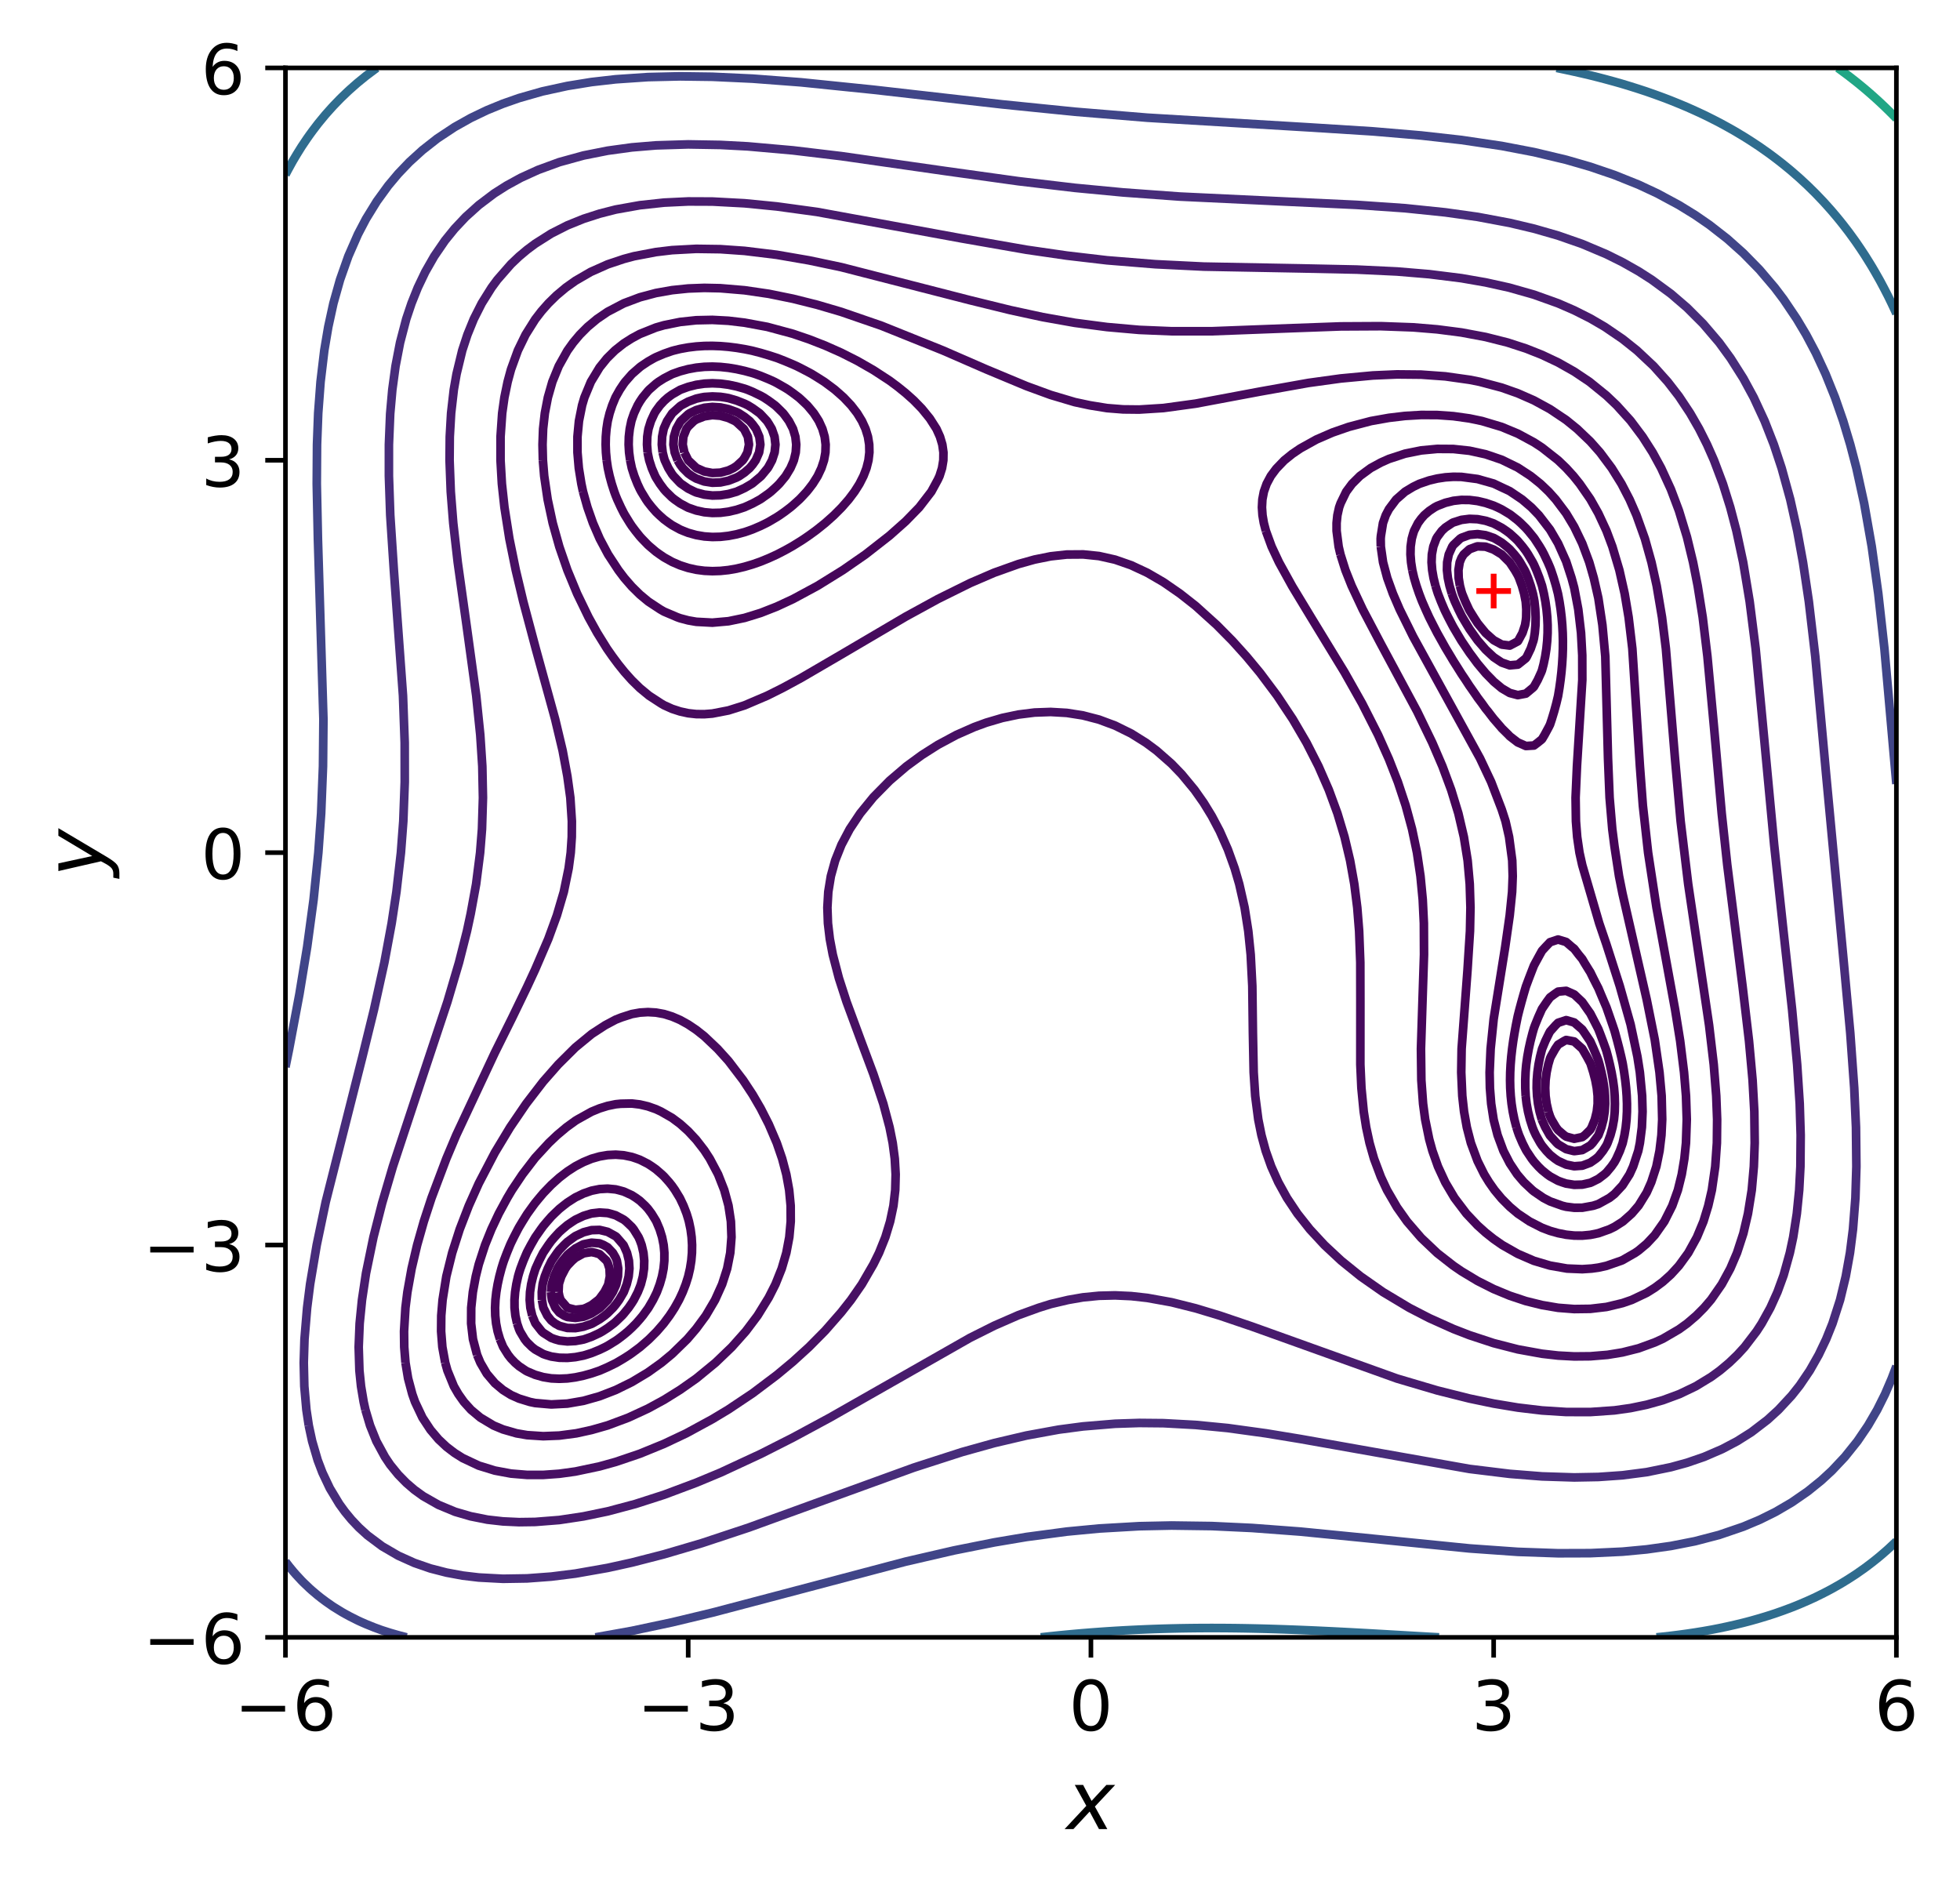 <?xml version="1.0" encoding="utf-8" standalone="no"?>
<!DOCTYPE svg PUBLIC "-//W3C//DTD SVG 1.1//EN"
  "http://www.w3.org/Graphics/SVG/1.1/DTD/svg11.dtd">
<!-- Created with matplotlib (https://matplotlib.org/) -->
<svg height="326.922pt" version="1.1" viewBox="0 0 339.457 326.922" width="339.457pt" xmlns="http://www.w3.org/2000/svg" xmlns:xlink="http://www.w3.org/1999/xlink">
 <defs>
  <style type="text/css">
*{stroke-linecap:butt;stroke-linejoin:round;white-space:pre;}
  </style>
 </defs>
 <g id="figure_1">
  <g id="patch_1">
   <path d="M 0 326.922 
L 339.457 326.922 
L 339.457 0 
L 0 0 
z
" style="fill:#ffffff;"/>
  </g>
  <g id="axes_1">
   <g id="patch_2">
    <path d="M 49.44 283.559 
L 328.44 283.559 
L 328.44 11.759 
L 49.44 11.759 
z
" style="fill:#ffffff;"/>
   </g>
   <g id="matplotlib.axis_1">
    <g id="xtick_1">
     <g id="line2d_1">
      <defs>
       <path d="M 0 0 
L 0 3.5 
" id="m4db762ba2c" style="stroke:#000000;stroke-width:0.8;"/>
      </defs>
      <g>
       <use style="stroke:#000000;stroke-width:0.8;" x="49.44" xlink:href="#m4db762ba2c" y="283.559"/>
      </g>
     </g>
     <g id="text_1">
      <!-- −6 -->
      <defs>
       <path d="M 10.594 35.5 
L 73.188 35.5 
L 73.188 27.203 
L 10.594 27.203 
z
" id="DejaVuSans-8722"/>
       <path d="M 33.016 40.375 
Q 26.375 40.375 22.484 35.828 
Q 18.609 31.297 18.609 23.391 
Q 18.609 15.531 22.484 10.953 
Q 26.375 6.391 33.016 6.391 
Q 39.656 6.391 43.531 10.953 
Q 47.406 15.531 47.406 23.391 
Q 47.406 31.297 43.531 35.828 
Q 39.656 40.375 33.016 40.375 
z
M 52.594 71.297 
L 52.594 62.312 
Q 48.875 64.062 45.094 64.984 
Q 41.312 65.922 37.594 65.922 
Q 27.828 65.922 22.672 59.328 
Q 17.531 52.734 16.797 39.406 
Q 19.672 43.656 24.016 45.922 
Q 28.375 48.188 33.594 48.188 
Q 44.578 48.188 50.953 41.516 
Q 57.328 34.859 57.328 23.391 
Q 57.328 12.156 50.688 5.359 
Q 44.047 -1.422 33.016 -1.422 
Q 20.359 -1.422 13.672 8.266 
Q 6.984 17.969 6.984 36.375 
Q 6.984 53.656 15.188 63.938 
Q 23.391 74.219 37.203 74.219 
Q 40.922 74.219 44.703 73.484 
Q 48.484 72.75 52.594 71.297 
z
" id="DejaVuSans-54"/>
      </defs>
      <g transform="translate(40.595 299.677)scale(0.12 -0.12)">
       <use xlink:href="#DejaVuSans-8722"/>
       <use x="83.789" xlink:href="#DejaVuSans-54"/>
      </g>
     </g>
    </g>
    <g id="xtick_2">
     <g id="line2d_2">
      <g>
       <use style="stroke:#000000;stroke-width:0.8;" x="119.19" xlink:href="#m4db762ba2c" y="283.559"/>
      </g>
     </g>
     <g id="text_2">
      <!-- −3 -->
      <defs>
       <path d="M 40.578 39.312 
Q 47.656 37.797 51.625 33 
Q 55.609 28.219 55.609 21.188 
Q 55.609 10.406 48.188 4.484 
Q 40.766 -1.422 27.094 -1.422 
Q 22.516 -1.422 17.656 -0.516 
Q 12.797 0.391 7.625 2.203 
L 7.625 11.719 
Q 11.719 9.328 16.594 8.109 
Q 21.484 6.891 26.812 6.891 
Q 36.078 6.891 40.938 10.547 
Q 45.797 14.203 45.797 21.188 
Q 45.797 27.641 41.281 31.266 
Q 36.766 34.906 28.719 34.906 
L 20.219 34.906 
L 20.219 43.016 
L 29.109 43.016 
Q 36.375 43.016 40.234 45.922 
Q 44.094 48.828 44.094 54.297 
Q 44.094 59.906 40.109 62.906 
Q 36.141 65.922 28.719 65.922 
Q 24.656 65.922 20.016 65.031 
Q 15.375 64.156 9.812 62.312 
L 9.812 71.094 
Q 15.438 72.656 20.344 73.438 
Q 25.25 74.219 29.594 74.219 
Q 40.828 74.219 47.359 69.109 
Q 53.906 64.016 53.906 55.328 
Q 53.906 49.266 50.438 45.094 
Q 46.969 40.922 40.578 39.312 
z
" id="DejaVuSans-51"/>
      </defs>
      <g transform="translate(110.345 299.677)scale(0.12 -0.12)">
       <use xlink:href="#DejaVuSans-8722"/>
       <use x="83.789" xlink:href="#DejaVuSans-51"/>
      </g>
     </g>
    </g>
    <g id="xtick_3">
     <g id="line2d_3">
      <g>
       <use style="stroke:#000000;stroke-width:0.8;" x="188.94" xlink:href="#m4db762ba2c" y="283.559"/>
      </g>
     </g>
     <g id="text_3">
      <!-- 0 -->
      <defs>
       <path d="M 31.781 66.406 
Q 24.172 66.406 20.328 58.906 
Q 16.5 51.422 16.5 36.375 
Q 16.5 21.391 20.328 13.891 
Q 24.172 6.391 31.781 6.391 
Q 39.453 6.391 43.281 13.891 
Q 47.125 21.391 47.125 36.375 
Q 47.125 51.422 43.281 58.906 
Q 39.453 66.406 31.781 66.406 
z
M 31.781 74.219 
Q 44.047 74.219 50.516 64.516 
Q 56.984 54.828 56.984 36.375 
Q 56.984 17.969 50.516 8.266 
Q 44.047 -1.422 31.781 -1.422 
Q 19.531 -1.422 13.062 8.266 
Q 6.594 17.969 6.594 36.375 
Q 6.594 54.828 13.062 64.516 
Q 19.531 74.219 31.781 74.219 
z
" id="DejaVuSans-48"/>
      </defs>
      <g transform="translate(185.123 299.677)scale(0.12 -0.12)">
       <use xlink:href="#DejaVuSans-48"/>
      </g>
     </g>
    </g>
    <g id="xtick_4">
     <g id="line2d_4">
      <g>
       <use style="stroke:#000000;stroke-width:0.8;" x="258.69" xlink:href="#m4db762ba2c" y="283.559"/>
      </g>
     </g>
     <g id="text_4">
      <!-- 3 -->
      <g transform="translate(254.873 299.677)scale(0.12 -0.12)">
       <use xlink:href="#DejaVuSans-51"/>
      </g>
     </g>
    </g>
    <g id="xtick_5">
     <g id="line2d_5">
      <g>
       <use style="stroke:#000000;stroke-width:0.8;" x="328.44" xlink:href="#m4db762ba2c" y="283.559"/>
      </g>
     </g>
     <g id="text_5">
      <!-- 6 -->
      <g transform="translate(324.623 299.677)scale(0.12 -0.12)">
       <use xlink:href="#DejaVuSans-54"/>
      </g>
     </g>
    </g>
    <g id="text_6">
     <!-- $x$ -->
     <defs>
      <path d="M 60.016 54.688 
L 34.906 27.875 
L 50.297 0 
L 39.984 0 
L 28.422 21.688 
L 8.297 0 
L -2.594 0 
L 24.312 28.812 
L 10.016 54.688 
L 20.312 54.688 
L 30.812 34.906 
L 49.125 54.688 
z
" id="DejaVuSans-Oblique-120"/>
     </defs>
     <g transform="translate(184.74 316.811)scale(0.14 -0.14)">
      <use transform="translate(0 0.312)" xlink:href="#DejaVuSans-Oblique-120"/>
     </g>
    </g>
   </g>
   <g id="matplotlib.axis_2">
    <g id="ytick_1">
     <g id="line2d_6">
      <defs>
       <path d="M 0 0 
L -3.5 0 
" id="m5f6c4361fe" style="stroke:#000000;stroke-width:0.8;"/>
      </defs>
      <g>
       <use style="stroke:#000000;stroke-width:0.8;" x="49.44" xlink:href="#m5f6c4361fe" y="283.559"/>
      </g>
     </g>
     <g id="text_7">
      <!-- −6 -->
      <g transform="translate(24.749 288.118)scale(0.12 -0.12)">
       <use xlink:href="#DejaVuSans-8722"/>
       <use x="83.789" xlink:href="#DejaVuSans-54"/>
      </g>
     </g>
    </g>
    <g id="ytick_2">
     <g id="line2d_7">
      <g>
       <use style="stroke:#000000;stroke-width:0.8;" x="49.44" xlink:href="#m5f6c4361fe" y="215.609"/>
      </g>
     </g>
     <g id="text_8">
      <!-- −3 -->
      <g transform="translate(24.749 220.168)scale(0.12 -0.12)">
       <use xlink:href="#DejaVuSans-8722"/>
       <use x="83.789" xlink:href="#DejaVuSans-51"/>
      </g>
     </g>
    </g>
    <g id="ytick_3">
     <g id="line2d_8">
      <g>
       <use style="stroke:#000000;stroke-width:0.8;" x="49.44" xlink:href="#m5f6c4361fe" y="147.659"/>
      </g>
     </g>
     <g id="text_9">
      <!-- 0 -->
      <g transform="translate(34.805 152.218)scale(0.12 -0.12)">
       <use xlink:href="#DejaVuSans-48"/>
      </g>
     </g>
    </g>
    <g id="ytick_4">
     <g id="line2d_9">
      <g>
       <use style="stroke:#000000;stroke-width:0.8;" x="49.44" xlink:href="#m5f6c4361fe" y="79.709"/>
      </g>
     </g>
     <g id="text_10">
      <!-- 3 -->
      <g transform="translate(34.805 84.268)scale(0.12 -0.12)">
       <use xlink:href="#DejaVuSans-51"/>
      </g>
     </g>
    </g>
    <g id="ytick_5">
     <g id="line2d_10">
      <g>
       <use style="stroke:#000000;stroke-width:0.8;" x="49.44" xlink:href="#m5f6c4361fe" y="11.759"/>
      </g>
     </g>
     <g id="text_11">
      <!-- 6 -->
      <g transform="translate(34.805 16.318)scale(0.12 -0.12)">
       <use xlink:href="#DejaVuSans-54"/>
      </g>
     </g>
    </g>
    <g id="text_12">
     <!-- $y$ -->
     <defs>
      <path d="M 24.812 -5.078 
Q 18.562 -15.578 14.625 -18.188 
Q 10.688 -20.797 4.594 -20.797 
L -2.484 -20.797 
L -0.984 -13.281 
L 4.203 -13.281 
Q 7.953 -13.281 10.594 -11.234 
Q 13.234 -9.188 16.5 -3.219 
L 19.281 2 
L 7.172 54.688 
L 16.703 54.688 
L 25.781 12.797 
L 50.875 54.688 
L 60.297 54.688 
z
" id="DejaVuSans-Oblique-121"/>
     </defs>
     <g transform="translate(17.809 151.859)rotate(-90)scale(0.14 -0.14)">
      <use transform="translate(0 0.312)" xlink:href="#DejaVuSans-Oblique-121"/>
     </g>
    </g>
   </g>
   <g id="LineCollection_1">
    <path clip-path="url(#p5eaaaecd6f)" d="M 96.736 223.763 
L 96.87 224.446 
L 97.091 225.122 
L 98.265 226.476 
L 98.277 226.481 
L 99.66 226.827 
L 101.055 226.675 
L 101.544 226.481 
L 102.45 226.03 
L 103.63 225.122 
L 103.845 224.903 
L 104.686 223.763 
L 105.24 222.687 
L 105.358 222.404 
L 105.62 221.045 
L 105.56 219.686 
L 105.24 218.694 
L 105.045 218.327 
L 103.845 217.201 
L 103.086 216.968 
L 102.45 216.836 
L 101.574 216.968 
L 101.055 217.06 
L 99.66 217.827 
L 99.09 218.327 
L 98.265 219.193 
L 97.926 219.686 
L 97.218 221.045 
L 96.87 222.111 
L 96.797 222.404 
L 96.736 223.763 
" style="fill:none;stroke:#440154;stroke-width:1.5;"/>
    <path clip-path="url(#p5eaaaecd6f)" d="M 118.528 78.35 
L 119.19 79.695 
L 119.199 79.709 
L 120.585 81.019 
L 120.668 81.068 
L 121.98 81.65 
L 123.375 81.917 
L 124.77 81.853 
L 126.165 81.475 
L 127.01 81.068 
L 127.56 80.711 
L 128.65 79.709 
L 128.955 79.264 
L 129.445 78.35 
L 129.72 76.991 
L 129.527 75.632 
L 128.955 74.481 
L 128.826 74.273 
L 127.56 73.1 
L 127.285 72.914 
L 126.165 72.39 
L 124.77 71.999 
L 123.375 71.895 
L 121.98 72.103 
L 120.585 72.649 
L 120.175 72.914 
L 119.19 73.863 
L 118.89 74.273 
L 118.35 75.632 
L 118.238 76.991 
L 118.528 78.35 
" style="fill:none;stroke:#440154;stroke-width:1.5;"/>
    <path clip-path="url(#p5eaaaecd6f)" d="M 252.849 101.453 
L 253.11 102.428 
L 253.229 102.812 
L 253.785 104.171 
L 254.413 105.53 
L 254.505 105.705 
L 255.239 106.889 
L 255.9 107.914 
L 256.168 108.248 
L 257.284 109.607 
L 257.295 109.621 
L 258.69 110.863 
L 258.879 110.966 
L 260.085 111.626 
L 261.48 111.802 
L 262.875 111.064 
L 262.947 110.966 
L 263.683 109.607 
L 264.128 108.248 
L 264.27 107.379 
L 264.321 106.889 
L 264.343 105.53 
L 264.27 104.5 
L 264.24 104.171 
L 263.973 102.812 
L 263.586 101.453 
L 263.089 100.094 
L 262.875 99.627 
L 262.36 98.735 
L 261.48 97.41 
L 261.45 97.376 
L 260.085 96.022 
L 260.078 96.017 
L 258.69 95.178 
L 257.295 94.675 
L 256.916 94.658 
L 255.9 94.618 
L 255.739 94.658 
L 254.505 95.11 
L 253.491 96.017 
L 253.11 96.627 
L 252.809 97.376 
L 252.592 98.735 
L 252.628 100.094 
L 252.849 101.453 
" style="fill:none;stroke:#440154;stroke-width:1.5;"/>
    <path clip-path="url(#p5eaaaecd6f)" d="M 268.179 192.506 
L 268.455 193.335 
L 268.693 193.865 
L 269.498 195.224 
L 269.85 195.697 
L 270.883 196.583 
L 271.245 196.838 
L 272.64 197.214 
L 274.035 196.918 
L 274.484 196.583 
L 275.43 195.646 
L 275.67 195.224 
L 276.216 193.865 
L 276.551 192.506 
L 276.703 191.147 
L 276.696 189.788 
L 276.554 188.429 
L 276.299 187.07 
L 275.949 185.711 
L 275.522 184.352 
L 275.43 184.1 
L 274.833 182.993 
L 274.043 181.634 
L 274.035 181.621 
L 272.64 180.37 
L 272.155 180.275 
L 271.245 180.103 
L 270.911 180.275 
L 269.85 180.915 
L 269.355 181.634 
L 268.588 182.993 
L 268.455 183.293 
L 268.146 184.352 
L 267.858 185.711 
L 267.682 187.07 
L 267.622 188.429 
L 267.681 189.788 
L 267.866 191.147 
L 268.179 192.506 
" style="fill:none;stroke:#440154;stroke-width:1.5;"/>
   </g>
   <g id="LineCollection_2">
    <path clip-path="url(#p5eaaaecd6f)" d="M 95.43 223.763 
L 95.475 224.261 
L 95.588 225.122 
L 96.187 226.481 
L 96.87 227.305 
L 97.704 227.84 
L 98.265 228.081 
L 99.66 228.239 
L 101.055 228.035 
L 101.589 227.84 
L 102.45 227.463 
L 103.845 226.568 
L 103.949 226.481 
L 105.24 225.169 
L 105.279 225.122 
L 106.134 223.763 
L 106.635 222.669 
L 106.739 222.404 
L 107.03 221.045 
L 107.073 219.686 
L 106.836 218.327 
L 106.635 217.818 
L 106.148 216.968 
L 105.24 216.007 
L 104.532 215.609 
L 103.845 215.328 
L 102.45 215.21 
L 101.055 215.49 
L 100.801 215.609 
L 99.66 216.203 
L 98.678 216.968 
L 98.265 217.334 
L 97.434 218.327 
L 96.87 219.118 
L 96.552 219.686 
L 95.963 221.045 
L 95.565 222.404 
L 95.475 223.239 
L 95.43 223.763 
" style="fill:none;stroke:#440154;stroke-width:1.5;"/>
    <path clip-path="url(#p5eaaaecd6f)" d="M 117.365 79.709 
L 117.795 80.451 
L 118.261 81.068 
L 119.19 81.994 
L 119.799 82.427 
L 120.585 82.881 
L 121.98 83.383 
L 123.375 83.6 
L 124.77 83.549 
L 126.165 83.247 
L 127.56 82.707 
L 128.074 82.427 
L 128.955 81.828 
L 129.832 81.068 
L 130.35 80.459 
L 130.879 79.709 
L 131.475 78.35 
L 131.69 76.991 
L 131.51 75.632 
L 130.926 74.273 
L 130.35 73.491 
L 129.849 72.914 
L 128.955 72.197 
L 127.961 71.555 
L 127.56 71.359 
L 126.165 70.859 
L 124.77 70.556 
L 123.375 70.47 
L 121.98 70.617 
L 120.585 71.018 
L 119.466 71.555 
L 119.19 71.734 
L 117.908 72.914 
L 117.795 73.069 
L 117.124 74.273 
L 116.714 75.632 
L 116.629 76.991 
L 116.852 78.35 
L 117.365 79.709 
" style="fill:none;stroke:#440154;stroke-width:1.5;"/>
    <path clip-path="url(#p5eaaaecd6f)" d="M 251.449 102.812 
L 251.715 103.548 
L 251.965 104.171 
L 252.587 105.53 
L 253.11 106.591 
L 253.276 106.889 
L 254.086 108.248 
L 254.505 108.931 
L 254.985 109.607 
L 255.9 110.89 
L 255.965 110.966 
L 257.139 112.325 
L 257.295 112.507 
L 258.56 113.684 
L 258.69 113.808 
L 260.085 114.739 
L 260.968 115.043 
L 261.48 115.226 
L 262.875 115.097 
L 262.959 115.043 
L 264.27 113.994 
L 264.457 113.684 
L 265.111 112.325 
L 265.572 110.966 
L 265.665 110.564 
L 265.816 109.607 
L 265.935 108.248 
L 265.961 106.889 
L 265.899 105.53 
L 265.753 104.171 
L 265.665 103.661 
L 265.489 102.812 
L 265.111 101.453 
L 264.647 100.094 
L 264.27 99.172 
L 264.055 98.735 
L 263.272 97.376 
L 262.875 96.768 
L 262.274 96.017 
L 261.48 95.128 
L 260.948 94.658 
L 260.085 93.975 
L 258.952 93.299 
L 258.69 93.159 
L 257.295 92.691 
L 255.9 92.498 
L 254.505 92.626 
L 253.11 93.138 
L 252.862 93.299 
L 251.715 94.385 
L 251.519 94.658 
L 250.914 96.017 
L 250.636 97.376 
L 250.603 98.735 
L 250.756 100.094 
L 251.049 101.453 
L 251.449 102.812 
" style="fill:none;stroke:#440154;stroke-width:1.5;"/>
    <path clip-path="url(#p5eaaaecd6f)" d="M 267.022 193.865 
L 267.06 193.97 
L 267.628 195.224 
L 268.391 196.583 
L 268.455 196.677 
L 269.605 197.942 
L 269.85 198.17 
L 271.245 199.009 
L 272.409 199.301 
L 272.64 199.351 
L 273.075 199.301 
L 274.035 199.168 
L 275.43 198.365 
L 275.833 197.942 
L 276.825 196.611 
L 276.839 196.583 
L 277.356 195.224 
L 277.711 193.865 
L 277.923 192.506 
L 278.007 191.147 
L 277.978 189.788 
L 277.853 188.429 
L 277.644 187.07 
L 277.364 185.711 
L 277.025 184.352 
L 276.825 183.657 
L 276.571 182.993 
L 275.999 181.634 
L 275.43 180.357 
L 275.378 180.275 
L 274.464 178.916 
L 274.035 178.288 
L 273.196 177.557 
L 272.64 177.073 
L 271.245 176.668 
L 269.85 177.13 
L 269.419 177.557 
L 268.455 178.633 
L 268.301 178.916 
L 267.644 180.275 
L 267.088 181.634 
L 267.06 181.716 
L 266.735 182.993 
L 266.464 184.352 
L 266.272 185.711 
L 266.162 187.07 
L 266.139 188.429 
L 266.209 189.788 
L 266.375 191.147 
L 266.644 192.506 
L 267.022 193.865 
" style="fill:none;stroke:#440154;stroke-width:1.5;"/>
   </g>
   <g id="LineCollection_3">
    <path clip-path="url(#p5eaaaecd6f)" d="M 93.856 225.122 
L 94.08 226.356 
L 94.111 226.481 
L 94.787 227.84 
L 95.475 228.691 
L 96.128 229.199 
L 96.87 229.611 
L 98.265 229.98 
L 99.66 230.006 
L 101.055 229.752 
L 102.45 229.271 
L 102.595 229.199 
L 103.845 228.477 
L 104.736 227.84 
L 105.24 227.416 
L 106.179 226.481 
L 106.635 225.935 
L 107.229 225.122 
L 108.03 223.764 
L 108.03 223.763 
L 108.546 222.404 
L 108.879 221.045 
L 109.012 219.686 
L 108.925 218.327 
L 108.594 216.968 
L 108.03 215.693 
L 107.98 215.609 
L 106.802 214.25 
L 106.635 214.105 
L 105.24 213.332 
L 103.845 212.997 
L 102.45 213.038 
L 101.055 213.406 
L 99.66 214.062 
L 99.384 214.25 
L 98.265 215.073 
L 97.703 215.609 
L 96.87 216.477 
L 96.49 216.968 
L 95.549 218.327 
L 95.475 218.453 
L 94.879 219.686 
L 94.346 221.045 
L 94.08 222 
L 93.986 222.404 
L 93.829 223.763 
L 93.856 225.122 
" style="fill:none;stroke:#440154;stroke-width:1.5;"/>
    <path clip-path="url(#p5eaaaecd6f)" d="M 114.765 78.35 
L 115.005 79.309 
L 115.126 79.709 
L 115.756 81.068 
L 116.4 82.111 
L 116.643 82.427 
L 117.795 83.641 
L 117.975 83.786 
L 119.19 84.62 
L 120.264 85.145 
L 120.585 85.283 
L 121.98 85.655 
L 123.375 85.815 
L 124.77 85.777 
L 126.165 85.554 
L 127.56 85.156 
L 127.587 85.145 
L 128.955 84.517 
L 130.203 83.786 
L 130.35 83.684 
L 131.745 82.52 
L 131.841 82.427 
L 132.965 81.068 
L 133.14 80.779 
L 133.714 79.709 
L 134.158 78.35 
L 134.304 76.991 
L 134.144 75.632 
L 133.668 74.273 
L 133.14 73.38 
L 132.835 72.914 
L 131.745 71.744 
L 131.546 71.555 
L 130.35 70.693 
L 129.54 70.196 
L 128.955 69.908 
L 127.56 69.356 
L 126.165 68.948 
L 125.545 68.837 
L 124.77 68.723 
L 123.375 68.659 
L 121.98 68.747 
L 121.482 68.837 
L 120.585 69.035 
L 119.19 69.557 
L 118.001 70.196 
L 117.795 70.337 
L 116.441 71.555 
L 116.4 71.605 
L 115.537 72.914 
L 115.005 74.111 
L 114.946 74.273 
L 114.674 75.632 
L 114.618 76.991 
L 114.765 78.35 
" style="fill:none;stroke:#440154;stroke-width:1.5;"/>
    <path clip-path="url(#p5eaaaecd6f)" d="M 248.614 101.453 
L 248.925 102.461 
L 249.041 102.812 
L 249.57 104.171 
L 250.146 105.53 
L 250.32 105.905 
L 250.81 106.889 
L 251.516 108.248 
L 251.715 108.614 
L 252.302 109.607 
L 253.11 110.966 
L 253.11 110.967 
L 254.026 112.325 
L 254.505 113.045 
L 254.986 113.684 
L 255.9 114.925 
L 256.001 115.043 
L 257.142 116.402 
L 257.295 116.59 
L 258.442 117.761 
L 258.69 118.026 
L 260.002 119.12 
L 260.085 119.193 
L 261.48 120.013 
L 262.875 120.383 
L 264.27 120.119 
L 265.472 119.12 
L 265.665 118.931 
L 266.32 117.761 
L 266.939 116.402 
L 267.06 116.083 
L 267.333 115.043 
L 267.617 113.684 
L 267.827 112.325 
L 267.965 110.966 
L 268.034 109.607 
L 268.036 108.248 
L 267.972 106.889 
L 267.842 105.53 
L 267.649 104.171 
L 267.391 102.812 
L 267.072 101.453 
L 267.06 101.414 
L 266.615 100.094 
L 266.088 98.735 
L 265.665 97.778 
L 265.458 97.376 
L 264.664 96.017 
L 264.27 95.41 
L 263.697 94.658 
L 262.875 93.677 
L 262.496 93.299 
L 261.48 92.378 
L 260.889 91.94 
L 260.085 91.398 
L 258.69 90.658 
L 258.481 90.581 
L 257.295 90.184 
L 255.9 89.913 
L 254.505 89.855 
L 253.11 90.032 
L 251.715 90.473 
L 251.499 90.581 
L 250.32 91.363 
L 249.705 91.94 
L 248.925 92.993 
L 248.747 93.299 
L 248.24 94.658 
L 247.986 96.017 
L 247.934 97.376 
L 248.043 98.735 
L 248.278 100.094 
L 248.614 101.453 
" style="fill:none;stroke:#440154;stroke-width:1.5;"/>
    <path clip-path="url(#p5eaaaecd6f)" d="M 264.238 189.788 
L 264.27 190.094 
L 264.395 191.147 
L 264.641 192.506 
L 264.978 193.865 
L 265.411 195.224 
L 265.665 195.864 
L 266 196.583 
L 266.763 197.942 
L 267.06 198.389 
L 267.804 199.301 
L 268.455 199.987 
L 269.296 200.66 
L 269.85 201.045 
L 271.245 201.684 
L 272.64 201.971 
L 274.035 201.872 
L 275.43 201.351 
L 276.414 200.66 
L 276.825 200.312 
L 277.624 199.301 
L 278.22 198.362 
L 278.418 197.942 
L 278.917 196.583 
L 279.283 195.224 
L 279.529 193.865 
L 279.615 193.012 
L 279.656 192.506 
L 279.688 191.147 
L 279.651 189.788 
L 279.615 189.287 
L 279.539 188.429 
L 279.352 187.07 
L 279.109 185.711 
L 278.817 184.352 
L 278.486 182.993 
L 278.22 182.004 
L 278.096 181.634 
L 277.604 180.275 
L 277.092 178.916 
L 276.825 178.234 
L 276.482 177.557 
L 275.784 176.198 
L 275.43 175.511 
L 274.952 174.839 
L 274.035 173.525 
L 273.986 173.48 
L 272.64 172.214 
L 272.422 172.121 
L 271.245 171.595 
L 269.85 171.732 
L 269.281 172.121 
L 268.455 172.725 
L 267.9 173.48 
L 267.06 174.717 
L 267.002 174.839 
L 266.398 176.198 
L 265.849 177.557 
L 265.665 178.061 
L 265.419 178.916 
L 265.07 180.275 
L 264.771 181.634 
L 264.525 182.993 
L 264.336 184.352 
L 264.27 185.044 
L 264.216 185.711 
L 264.162 187.07 
L 264.168 188.429 
L 264.238 189.788 
" style="fill:none;stroke:#440154;stroke-width:1.5;"/>
   </g>
   <g id="LineCollection_4">
    <path clip-path="url(#p5eaaaecd6f)" d="M 92.176 227.84 
L 92.685 229.09 
L 92.744 229.199 
L 93.813 230.558 
L 94.08 230.807 
L 95.475 231.698 
L 96.065 231.917 
L 96.87 232.154 
L 98.265 232.308 
L 99.66 232.238 
L 101.055 231.979 
L 101.253 231.917 
L 102.45 231.497 
L 103.845 230.849 
L 104.356 230.558 
L 105.24 229.986 
L 106.294 229.199 
L 106.635 228.907 
L 107.742 227.84 
L 108.03 227.518 
L 108.869 226.481 
L 109.425 225.671 
L 109.771 225.122 
L 110.468 223.763 
L 110.82 222.881 
L 110.996 222.404 
L 111.344 221.045 
L 111.54 219.686 
L 111.576 218.327 
L 111.443 216.968 
L 111.129 215.609 
L 110.82 214.766 
L 110.59 214.25 
L 109.747 212.891 
L 109.425 212.487 
L 108.425 211.532 
L 108.03 211.223 
L 106.635 210.472 
L 105.624 210.173 
L 105.24 210.075 
L 103.845 209.983 
L 102.45 210.144 
L 102.352 210.173 
L 101.055 210.57 
L 99.66 211.229 
L 99.189 211.532 
L 98.265 212.154 
L 97.395 212.891 
L 96.87 213.361 
L 96.052 214.25 
L 95.475 214.919 
L 94.973 215.609 
L 94.08 216.935 
L 94.061 216.968 
L 93.367 218.327 
L 92.754 219.686 
L 92.685 219.876 
L 92.316 221.045 
L 91.993 222.404 
L 91.794 223.763 
L 91.74 225.122 
L 91.857 226.481 
L 92.176 227.84 
" style="fill:none;stroke:#440154;stroke-width:1.5;"/>
    <path clip-path="url(#p5eaaaecd6f)" d="M 112.164 78.35 
L 112.215 78.635 
L 112.44 79.709 
L 112.879 81.068 
L 113.463 82.427 
L 113.61 82.705 
L 114.288 83.786 
L 115.005 84.754 
L 115.355 85.145 
L 116.4 86.167 
L 116.831 86.504 
L 117.795 87.18 
L 119.069 87.863 
L 119.19 87.922 
L 120.585 88.408 
L 121.98 88.708 
L 123.375 88.836 
L 124.77 88.802 
L 126.165 88.617 
L 127.56 88.292 
L 128.869 87.863 
L 128.955 87.832 
L 130.35 87.197 
L 131.621 86.504 
L 131.745 86.429 
L 133.14 85.446 
L 133.52 85.145 
L 134.535 84.22 
L 134.967 83.786 
L 135.93 82.628 
L 136.084 82.427 
L 136.907 81.068 
L 137.325 80.109 
L 137.487 79.709 
L 137.814 78.35 
L 137.904 76.991 
L 137.751 75.632 
L 137.346 74.273 
L 137.325 74.23 
L 136.641 72.914 
L 135.93 71.937 
L 135.632 71.555 
L 134.535 70.473 
L 134.23 70.196 
L 133.14 69.398 
L 132.292 68.837 
L 131.745 68.536 
L 130.35 67.86 
L 129.426 67.478 
L 128.955 67.313 
L 127.56 66.918 
L 126.165 66.624 
L 124.77 66.441 
L 123.375 66.377 
L 121.98 66.443 
L 120.585 66.647 
L 119.19 66.999 
L 117.877 67.478 
L 117.795 67.514 
L 116.4 68.318 
L 115.685 68.837 
L 115.005 69.441 
L 114.305 70.196 
L 113.61 71.148 
L 113.359 71.555 
L 112.735 72.914 
L 112.313 74.273 
L 112.215 74.85 
L 112.101 75.632 
L 112.058 76.991 
L 112.164 78.35 
" style="fill:none;stroke:#440154;stroke-width:1.5;"/>
    <path clip-path="url(#p5eaaaecd6f)" d="M 244.598 98.735 
L 244.74 99.358 
L 244.913 100.094 
L 245.316 101.453 
L 245.781 102.812 
L 246.135 103.74 
L 246.306 104.171 
L 246.898 105.53 
L 247.517 106.889 
L 247.53 106.917 
L 248.205 108.248 
L 248.904 109.607 
L 248.925 109.647 
L 249.665 110.966 
L 250.32 112.137 
L 250.432 112.325 
L 251.25 113.684 
L 251.715 114.467 
L 252.083 115.043 
L 252.937 116.402 
L 253.11 116.682 
L 253.837 117.761 
L 254.505 118.791 
L 254.742 119.12 
L 255.685 120.479 
L 255.9 120.802 
L 256.679 121.838 
L 257.295 122.707 
L 257.698 123.197 
L 258.69 124.486 
L 258.755 124.556 
L 259.933 125.915 
L 260.085 126.106 
L 261.269 127.274 
L 261.48 127.503 
L 262.875 128.579 
L 263.012 128.633 
L 264.27 129.192 
L 265.665 129.107 
L 266.303 128.633 
L 267.06 128.015 
L 267.502 127.274 
L 268.237 125.915 
L 268.455 125.475 
L 268.758 124.556 
L 269.17 123.197 
L 269.538 121.838 
L 269.85 120.529 
L 269.859 120.479 
L 270.082 119.12 
L 270.272 117.761 
L 270.428 116.402 
L 270.549 115.043 
L 270.632 113.684 
L 270.678 112.325 
L 270.684 110.966 
L 270.65 109.607 
L 270.574 108.248 
L 270.455 106.889 
L 270.293 105.53 
L 270.086 104.171 
L 269.85 102.906 
L 269.83 102.812 
L 269.483 101.453 
L 269.084 100.094 
L 268.632 98.735 
L 268.455 98.268 
L 268.073 97.376 
L 267.428 96.017 
L 267.06 95.317 
L 266.667 94.658 
L 265.782 93.299 
L 265.665 93.135 
L 264.69 91.94 
L 264.27 91.465 
L 263.371 90.581 
L 262.875 90.132 
L 261.708 89.222 
L 261.48 89.059 
L 260.085 88.224 
L 259.343 87.863 
L 258.69 87.571 
L 257.295 87.097 
L 255.9 86.767 
L 254.505 86.59 
L 253.11 86.575 
L 251.715 86.732 
L 250.32 87.076 
L 248.925 87.621 
L 248.467 87.863 
L 247.53 88.489 
L 246.673 89.222 
L 246.135 89.835 
L 245.591 90.581 
L 244.903 91.94 
L 244.74 92.45 
L 244.503 93.299 
L 244.312 94.658 
L 244.282 96.017 
L 244.385 97.376 
L 244.598 98.735 
" style="fill:none;stroke:#440154;stroke-width:1.5;"/>
    <path clip-path="url(#p5eaaaecd6f)" d="M 262.634 195.224 
L 262.875 195.974 
L 263.092 196.583 
L 263.675 197.942 
L 264.27 199.125 
L 264.371 199.301 
L 265.276 200.66 
L 265.665 201.17 
L 266.423 202.019 
L 267.06 202.646 
L 267.967 203.378 
L 268.455 203.727 
L 269.85 204.49 
L 270.523 204.737 
L 271.245 204.973 
L 272.64 205.191 
L 274.035 205.153 
L 275.43 204.841 
L 275.669 204.737 
L 276.825 204.162 
L 277.86 203.378 
L 278.22 203.06 
L 279.086 202.019 
L 279.615 201.261 
L 279.944 200.66 
L 280.555 199.301 
L 281.01 198.028 
L 281.035 197.942 
L 281.341 196.583 
L 281.562 195.224 
L 281.704 193.865 
L 281.774 192.506 
L 281.781 191.147 
L 281.729 189.788 
L 281.626 188.429 
L 281.478 187.07 
L 281.29 185.711 
L 281.068 184.352 
L 281.01 184.039 
L 280.78 182.993 
L 280.453 181.634 
L 280.103 180.275 
L 279.736 178.916 
L 279.615 178.489 
L 279.301 177.557 
L 278.832 176.198 
L 278.36 174.839 
L 278.22 174.441 
L 277.809 173.48 
L 277.234 172.121 
L 276.825 171.135 
L 276.63 170.762 
L 275.937 169.403 
L 275.43 168.366 
L 275.222 168.044 
L 274.385 166.685 
L 274.035 166.081 
L 273.413 165.326 
L 272.64 164.309 
L 272.206 163.967 
L 271.245 163.134 
L 269.85 162.706 
L 268.455 163.168 
L 267.696 163.967 
L 267.06 164.657 
L 266.688 165.326 
L 265.946 166.685 
L 265.665 167.212 
L 265.338 168.044 
L 264.814 169.403 
L 264.308 170.762 
L 264.27 170.868 
L 263.9 172.121 
L 263.516 173.48 
L 263.152 174.839 
L 262.875 175.941 
L 262.82 176.198 
L 262.546 177.557 
L 262.298 178.916 
L 262.078 180.275 
L 261.89 181.634 
L 261.738 182.993 
L 261.625 184.352 
L 261.555 185.711 
L 261.532 187.07 
L 261.561 188.429 
L 261.646 189.788 
L 261.791 191.147 
L 262.001 192.506 
L 262.28 193.865 
L 262.634 195.224 
" style="fill:none;stroke:#440154;stroke-width:1.5;"/>
   </g>
   <g id="LineCollection_5">
    <path clip-path="url(#p5eaaaecd6f)" d="M 89.556 229.199 
L 89.895 230.182 
L 90.054 230.558 
L 90.863 231.917 
L 91.29 232.46 
L 92.125 233.276 
L 92.685 233.711 
L 94.08 234.486 
L 94.496 234.635 
L 95.475 234.927 
L 96.87 235.136 
L 98.265 235.162 
L 99.66 235.028 
L 101.055 234.754 
L 101.468 234.635 
L 102.45 234.321 
L 103.845 233.753 
L 104.831 233.276 
L 105.24 233.057 
L 106.635 232.198 
L 107.044 231.917 
L 108.03 231.164 
L 108.759 230.558 
L 109.425 229.937 
L 110.161 229.199 
L 110.82 228.452 
L 111.327 227.84 
L 112.215 226.617 
L 112.308 226.481 
L 113.102 225.122 
L 113.61 224.091 
L 113.764 223.763 
L 114.272 222.404 
L 114.66 221.045 
L 114.925 219.686 
L 115.005 218.886 
L 115.058 218.327 
L 115.064 216.968 
L 115.005 216.283 
L 114.939 215.609 
L 114.667 214.25 
L 114.247 212.891 
L 113.672 211.532 
L 113.61 211.415 
L 112.848 210.173 
L 112.215 209.329 
L 111.747 208.814 
L 110.82 207.943 
L 110.152 207.455 
L 109.425 206.989 
L 108.03 206.353 
L 107.095 206.096 
L 106.635 205.982 
L 105.24 205.849 
L 103.845 205.926 
L 102.992 206.096 
L 102.45 206.206 
L 101.055 206.693 
L 99.66 207.365 
L 99.516 207.455 
L 98.265 208.257 
L 97.551 208.814 
L 96.87 209.36 
L 96.016 210.173 
L 95.475 210.705 
L 94.753 211.532 
L 94.08 212.334 
L 93.673 212.891 
L 92.724 214.25 
L 92.685 214.311 
L 91.943 215.609 
L 91.29 216.832 
L 91.226 216.968 
L 90.65 218.327 
L 90.138 219.686 
L 89.895 220.451 
L 89.727 221.045 
L 89.426 222.404 
L 89.214 223.763 
L 89.106 225.122 
L 89.115 226.481 
L 89.259 227.84 
L 89.556 229.199 
" style="fill:none;stroke:#440256;stroke-width:1.5;"/>
    <path clip-path="url(#p5eaaaecd6f)" d="M 109.139 79.709 
L 109.425 81.068 
L 109.425 81.068 
L 109.858 82.427 
L 110.394 83.786 
L 110.82 84.702 
L 111.057 85.145 
L 111.887 86.504 
L 112.215 86.985 
L 112.912 87.863 
L 113.61 88.663 
L 114.189 89.222 
L 115.005 89.95 
L 115.863 90.581 
L 116.4 90.95 
L 117.795 91.714 
L 118.337 91.94 
L 119.19 92.276 
L 120.585 92.664 
L 121.98 92.901 
L 123.375 92.997 
L 124.77 92.962 
L 126.165 92.805 
L 127.56 92.534 
L 128.955 92.159 
L 129.599 91.94 
L 130.35 91.67 
L 131.745 91.073 
L 132.746 90.581 
L 133.14 90.374 
L 134.535 89.552 
L 135.044 89.222 
L 135.93 88.6 
L 136.898 87.863 
L 137.325 87.504 
L 138.437 86.504 
L 138.72 86.218 
L 139.718 85.145 
L 140.115 84.649 
L 140.773 83.786 
L 141.51 82.616 
L 141.624 82.427 
L 142.264 81.068 
L 142.712 79.709 
L 142.905 78.649 
L 142.957 78.35 
L 142.997 76.991 
L 142.905 76.252 
L 142.826 75.632 
L 142.434 74.273 
L 141.816 72.914 
L 141.51 72.427 
L 140.946 71.555 
L 140.115 70.554 
L 139.807 70.196 
L 138.72 69.171 
L 138.349 68.837 
L 137.325 68.066 
L 136.501 67.478 
L 135.93 67.13 
L 134.535 66.336 
L 134.121 66.119 
L 133.14 65.673 
L 131.745 65.1 
L 130.81 64.76 
L 130.35 64.613 
L 128.955 64.234 
L 127.56 63.926 
L 126.165 63.694 
L 124.77 63.546 
L 123.375 63.488 
L 121.98 63.528 
L 120.585 63.671 
L 119.19 63.925 
L 117.795 64.297 
L 116.494 64.76 
L 116.4 64.799 
L 115.005 65.521 
L 114.059 66.119 
L 113.61 66.451 
L 112.44 67.478 
L 112.215 67.714 
L 111.293 68.837 
L 110.82 69.541 
L 110.437 70.196 
L 109.808 71.555 
L 109.425 72.665 
L 109.349 72.914 
L 109.068 74.273 
L 108.912 75.632 
L 108.876 76.991 
L 108.954 78.35 
L 109.139 79.709 
" style="fill:none;stroke:#440256;stroke-width:1.5;"/>
    <path clip-path="url(#p5eaaaecd6f)" d="M 239.146 94.658 
L 239.534 97.376 
L 240.259 100.094 
L 241.242 102.812 
L 242.411 105.53 
L 244.74 110.239 
L 248.126 116.402 
L 256.341 131.351 
L 258.263 135.428 
L 260.085 140.186 
L 260.745 142.223 
L 261.361 144.941 
L 261.907 149.018 
L 261.99 151.736 
L 261.888 154.454 
L 261.471 158.531 
L 260.694 163.967 
L 258.69 176.481 
L 258.165 181.634 
L 257.991 185.711 
L 258.042 188.429 
L 258.26 191.147 
L 258.69 193.932 
L 259.37 196.583 
L 260.375 199.301 
L 261.48 201.454 
L 262.764 203.378 
L 263.927 204.737 
L 265.372 206.096 
L 265.665 206.336 
L 267.301 207.455 
L 268.455 208.057 
L 270.563 208.814 
L 271.245 208.984 
L 272.64 209.16 
L 274.035 209.154 
L 275.911 208.814 
L 276.825 208.517 
L 278.747 207.455 
L 279.615 206.78 
L 281.01 205.282 
L 282.227 203.378 
L 282.847 202.019 
L 283.739 199.301 
L 284.018 197.942 
L 284.362 195.224 
L 284.478 192.506 
L 284.404 189.788 
L 284.014 185.711 
L 283.589 182.993 
L 282.405 177.403 
L 280.531 170.762 
L 278.22 163.554 
L 276.972 159.89 
L 274.035 149.828 
L 273.553 147.659 
L 273.155 144.941 
L 272.94 142.223 
L 272.88 138.146 
L 273.118 132.71 
L 274.044 117.761 
L 274.035 113.487 
L 273.824 109.607 
L 273.345 105.53 
L 272.64 101.801 
L 272.18 100.094 
L 271.245 97.223 
L 269.85 94.11 
L 268.455 91.726 
L 266.526 89.222 
L 265.218 87.863 
L 263.623 86.504 
L 261.48 85.06 
L 258.69 83.747 
L 255.9 82.958 
L 253.11 82.59 
L 251.715 82.571 
L 250.32 82.664 
L 248.925 82.874 
L 247.53 83.205 
L 245.825 83.786 
L 244.74 84.315 
L 243.345 85.154 
L 241.801 86.504 
L 240.555 88.166 
L 240.002 89.222 
L 239.52 90.581 
L 239.16 92.828 
L 239.122 93.299 
L 239.146 94.658 
L 239.146 94.658 
" style="fill:none;stroke:#440256;stroke-width:1.5;"/>
   </g>
   <g id="LineCollection_6">
    <path clip-path="url(#p5eaaaecd6f)" d="M 86.587 231.917 
L 87.105 233.18 
L 87.152 233.276 
L 88.001 234.635 
L 88.5 235.272 
L 89.195 235.994 
L 89.895 236.595 
L 91.029 237.353 
L 91.29 237.501 
L 92.685 238.091 
L 94.08 238.488 
L 95.475 238.712 
L 95.476 238.712 
L 96.87 238.775 
L 98.265 238.716 
L 98.298 238.712 
L 99.66 238.529 
L 101.055 238.234 
L 102.45 237.844 
L 103.845 237.369 
L 103.884 237.353 
L 105.24 236.76 
L 106.635 236.079 
L 106.791 235.994 
L 108.03 235.261 
L 109.014 234.635 
L 109.425 234.348 
L 110.82 233.311 
L 110.864 233.276 
L 112.215 232.106 
L 112.423 231.917 
L 113.61 230.729 
L 113.774 230.558 
L 114.95 229.199 
L 115.005 229.128 
L 115.962 227.84 
L 116.4 227.176 
L 116.844 226.481 
L 117.604 225.122 
L 117.795 224.722 
L 118.24 223.763 
L 118.768 222.404 
L 119.19 221.067 
L 119.197 221.045 
L 119.51 219.686 
L 119.726 218.327 
L 119.844 216.968 
L 119.863 215.609 
L 119.782 214.25 
L 119.6 212.891 
L 119.316 211.532 
L 119.19 211.085 
L 118.91 210.173 
L 118.383 208.814 
L 117.795 207.569 
L 117.735 207.455 
L 116.908 206.096 
L 116.4 205.369 
L 115.897 204.737 
L 115.005 203.74 
L 114.625 203.378 
L 113.61 202.5 
L 112.931 202.019 
L 112.215 201.552 
L 110.82 200.847 
L 110.304 200.66 
L 109.425 200.362 
L 108.03 200.074 
L 106.635 199.967 
L 105.24 200.036 
L 103.845 200.273 
L 102.495 200.66 
L 102.45 200.673 
L 101.055 201.245 
L 99.66 201.973 
L 99.588 202.019 
L 98.265 202.876 
L 97.61 203.378 
L 96.87 203.948 
L 95.989 204.737 
L 95.475 205.202 
L 94.612 206.096 
L 94.08 206.654 
L 93.406 207.455 
L 92.685 208.327 
L 92.326 208.814 
L 91.346 210.173 
L 91.29 210.254 
L 90.494 211.532 
L 89.895 212.525 
L 89.696 212.891 
L 88.994 214.25 
L 88.5 215.259 
L 88.345 215.609 
L 87.788 216.968 
L 87.274 218.327 
L 87.105 218.831 
L 86.844 219.686 
L 86.485 221.045 
L 86.187 222.404 
L 85.958 223.763 
L 85.806 225.122 
L 85.741 226.481 
L 85.774 227.84 
L 85.917 229.199 
L 86.183 230.558 
L 86.587 231.917 
" style="fill:none;stroke:#450457;stroke-width:1.5;"/>
    <path clip-path="url(#p5eaaaecd6f)" d="M 105.073 79.709 
L 105.24 80.84 
L 105.277 81.068 
L 105.575 82.427 
L 105.944 83.786 
L 106.382 85.145 
L 106.635 85.834 
L 106.91 86.504 
L 107.535 87.863 
L 108.03 88.844 
L 108.245 89.222 
L 109.082 90.581 
L 109.425 91.1 
L 110.056 91.94 
L 110.82 92.898 
L 111.188 93.299 
L 112.215 94.361 
L 112.551 94.658 
L 113.61 95.553 
L 114.263 96.017 
L 115.005 96.524 
L 116.4 97.303 
L 116.564 97.376 
L 117.795 97.905 
L 119.19 98.356 
L 120.585 98.668 
L 121.089 98.735 
L 121.98 98.85 
L 123.375 98.913 
L 124.77 98.869 
L 126.055 98.735 
L 126.165 98.723 
L 127.56 98.48 
L 128.955 98.149 
L 130.35 97.737 
L 131.386 97.376 
L 131.745 97.247 
L 133.14 96.676 
L 134.535 96.04 
L 134.581 96.017 
L 135.93 95.32 
L 137.118 94.658 
L 137.325 94.537 
L 138.72 93.673 
L 139.291 93.299 
L 140.115 92.731 
L 141.21 91.94 
L 141.51 91.709 
L 142.905 90.593 
L 142.919 90.581 
L 144.3 89.35 
L 144.44 89.222 
L 145.695 87.962 
L 145.791 87.863 
L 146.978 86.504 
L 147.09 86.358 
L 148.001 85.145 
L 148.485 84.386 
L 148.861 83.786 
L 149.552 82.427 
L 149.88 81.574 
L 150.072 81.068 
L 150.413 79.709 
L 150.572 78.35 
L 150.543 76.991 
L 150.323 75.632 
L 149.906 74.273 
L 149.88 74.218 
L 149.283 72.914 
L 148.485 71.607 
L 148.453 71.555 
L 147.401 70.196 
L 147.09 69.865 
L 146.116 68.837 
L 145.695 68.461 
L 144.579 67.478 
L 144.3 67.266 
L 142.905 66.228 
L 142.756 66.119 
L 141.51 65.33 
L 140.586 64.76 
L 140.115 64.504 
L 138.72 63.775 
L 137.972 63.401 
L 137.325 63.113 
L 135.93 62.527 
L 134.7 62.042 
L 134.535 61.984 
L 133.14 61.531 
L 131.745 61.12 
L 130.35 60.756 
L 130.026 60.683 
L 128.955 60.467 
L 127.56 60.237 
L 126.165 60.062 
L 124.77 59.946 
L 123.375 59.895 
L 121.98 59.913 
L 120.585 60.004 
L 119.19 60.173 
L 117.795 60.426 
L 116.745 60.683 
L 116.4 60.777 
L 115.005 61.262 
L 113.61 61.855 
L 113.242 62.042 
L 112.215 62.629 
L 111.06 63.401 
L 110.82 63.584 
L 109.475 64.76 
L 109.425 64.81 
L 108.28 66.119 
L 108.03 66.453 
L 107.346 67.478 
L 106.635 68.746 
L 106.589 68.837 
L 106.028 70.196 
L 105.583 71.555 
L 105.249 72.914 
L 105.24 72.968 
L 105.042 74.273 
L 104.925 75.632 
L 104.895 76.991 
L 104.946 78.35 
L 105.073 79.709 
" style="fill:none;stroke:#450457;stroke-width:1.5;"/>
    <path clip-path="url(#p5eaaaecd6f)" d="M 232.156 96.017 
L 233.013 98.735 
L 234.095 101.453 
L 236.007 105.53 
L 239.16 111.518 
L 245.436 123.197 
L 248.067 128.633 
L 249.819 132.71 
L 251.333 136.787 
L 252.579 140.864 
L 253.53 144.941 
L 254.182 149.018 
L 254.547 153.095 
L 254.673 157.172 
L 254.59 161.249 
L 254.159 168.044 
L 253.14 181.634 
L 253.076 185.711 
L 253.257 189.788 
L 253.56 192.506 
L 254.042 195.224 
L 254.745 197.942 
L 255.9 201.059 
L 257.055 203.378 
L 257.886 204.737 
L 258.84 206.096 
L 260.085 207.592 
L 261.48 208.992 
L 262.877 210.173 
L 264.908 211.532 
L 267.06 212.629 
L 268.455 213.161 
L 269.85 213.556 
L 271.245 213.831 
L 272.64 213.978 
L 274.035 213.989 
L 275.43 213.856 
L 276.825 213.57 
L 278.741 212.891 
L 279.615 212.465 
L 281.078 211.532 
L 282.608 210.173 
L 283.8 208.783 
L 285.195 206.52 
L 285.987 204.737 
L 286.869 202.019 
L 287.421 199.301 
L 287.747 196.583 
L 287.88 193.865 
L 287.783 189.788 
L 287.412 185.711 
L 286.59 180.039 
L 285.195 173.096 
L 281.01 154.773 
L 280.405 151.736 
L 279.615 146.57 
L 279.232 143.582 
L 278.77 138.146 
L 278.497 131.351 
L 278.027 113.684 
L 277.525 108.248 
L 276.825 103.6 
L 276.03 100.094 
L 275.249 97.376 
L 274.035 94.121 
L 272.64 91.228 
L 271.245 88.907 
L 269.44 86.504 
L 268.221 85.145 
L 266.794 83.786 
L 265.091 82.427 
L 262.875 80.981 
L 260.085 79.62 
L 257.295 78.671 
L 254.505 78.059 
L 251.715 77.759 
L 248.925 77.741 
L 246.135 78.003 
L 243.345 78.565 
L 240.555 79.479 
L 239.16 80.1 
L 237.387 81.068 
L 235.538 82.427 
L 234.17 83.786 
L 233.158 85.145 
L 232.185 87.149 
L 231.93 87.863 
L 231.627 89.222 
L 231.488 90.581 
L 231.49 91.94 
L 231.84 94.658 
L 232.156 96.017 
L 232.156 96.017 
" style="fill:none;stroke:#450457;stroke-width:1.5;"/>
   </g>
   <g id="LineCollection_7">
    <path clip-path="url(#p5eaaaecd6f)" d="M 82.633 234.635 
L 83.198 235.994 
L 84.315 237.903 
L 85.71 239.546 
L 87.105 240.715 
L 88.5 241.587 
L 89.895 242.209 
L 91.782 242.789 
L 92.685 242.977 
L 95.475 243.221 
L 98.265 243.076 
L 101.055 242.594 
L 103.845 241.802 
L 106.635 240.721 
L 109.425 239.352 
L 112.215 237.677 
L 114.569 235.994 
L 116.4 234.478 
L 119.027 231.917 
L 120.585 230.093 
L 122.243 227.84 
L 123.846 225.122 
L 125.071 222.404 
L 125.941 219.686 
L 126.476 216.968 
L 126.688 214.25 
L 126.586 211.532 
L 126.165 208.766 
L 125.438 206.096 
L 124.371 203.378 
L 122.929 200.66 
L 121.98 199.197 
L 120.585 197.395 
L 119.19 195.893 
L 117.795 194.638 
L 116.4 193.598 
L 114.494 192.506 
L 113.61 192.092 
L 112.215 191.601 
L 110.82 191.274 
L 109.425 191.106 
L 107.501 191.147 
L 106.635 191.233 
L 105.24 191.519 
L 103.845 191.951 
L 102.45 192.524 
L 100.038 193.865 
L 99.66 194.094 
L 98.099 195.224 
L 96.481 196.583 
L 95.047 197.942 
L 92.685 200.51 
L 90.487 203.378 
L 88.665 206.096 
L 87.859 207.455 
L 86.384 210.173 
L 85.105 212.891 
L 84.01 215.609 
L 82.92 218.956 
L 82.401 221.045 
L 81.894 223.763 
L 81.609 226.481 
L 81.596 229.199 
L 81.914 231.917 
L 82.633 234.635 
L 82.633 234.635 
" style="fill:none;stroke:#450559;stroke-width:1.5;"/>
    <path clip-path="url(#p5eaaaecd6f)" d="M 100.977 85.145 
L 101.739 87.863 
L 102.692 90.581 
L 103.869 93.299 
L 105.317 96.017 
L 107.099 98.735 
L 108.127 100.094 
L 109.425 101.587 
L 110.82 102.962 
L 112.275 104.171 
L 114.336 105.53 
L 115.005 105.915 
L 117.294 106.889 
L 117.795 107.069 
L 119.19 107.438 
L 120.585 107.682 
L 123.375 107.831 
L 126.165 107.585 
L 128.955 107.006 
L 131.745 106.145 
L 134.535 105.049 
L 137.325 103.754 
L 141.591 101.453 
L 145.977 98.735 
L 149.897 96.017 
L 154.065 92.759 
L 156.855 90.279 
L 159.206 87.863 
L 161.301 85.145 
L 162.435 83.056 
L 162.725 82.427 
L 163.154 81.068 
L 163.379 79.709 
L 163.397 78.35 
L 163.204 76.991 
L 162.8 75.632 
L 162.188 74.273 
L 161.04 72.476 
L 159.645 70.759 
L 158.25 69.328 
L 156.855 68.08 
L 155.46 66.955 
L 154.065 65.917 
L 151.275 64.097 
L 148.485 62.497 
L 145.695 61.087 
L 142.905 59.847 
L 140.115 58.758 
L 137.325 57.807 
L 132.883 56.606 
L 128.955 55.881 
L 126.165 55.55 
L 123.375 55.401 
L 120.585 55.461 
L 117.795 55.757 
L 115.005 56.321 
L 113.61 56.721 
L 110.82 57.837 
L 109.425 58.591 
L 108.03 59.48 
L 106.509 60.683 
L 105.13 62.042 
L 103.845 63.634 
L 102.339 66.119 
L 101.214 68.837 
L 100.812 70.196 
L 100.269 72.914 
L 100.012 75.632 
L 100.014 78.35 
L 100.247 81.068 
L 100.687 83.786 
L 100.977 85.145 
L 100.977 85.145 
" style="fill:none;stroke:#450559;stroke-width:1.5;"/>
    <path clip-path="url(#p5eaaaecd6f)" d="M 219.241 91.94 
L 220.234 94.658 
L 221.509 97.376 
L 223.815 101.554 
L 227.046 106.889 
L 232.85 116.402 
L 235.916 121.838 
L 238.677 127.274 
L 240.555 131.478 
L 242.102 135.428 
L 243.455 139.505 
L 244.557 143.582 
L 245.41 147.659 
L 246.016 151.736 
L 246.407 155.813 
L 246.604 159.89 
L 246.628 165.326 
L 246.362 173.48 
L 246.101 181.634 
L 246.167 187.07 
L 246.466 191.147 
L 246.829 193.865 
L 247.53 197.302 
L 248.083 199.301 
L 249.046 202.019 
L 250.32 204.775 
L 251.91 207.455 
L 253.968 210.173 
L 255.9 212.214 
L 257.295 213.469 
L 258.69 214.574 
L 260.174 215.609 
L 262.875 217.144 
L 265.665 218.349 
L 268.455 219.175 
L 271.389 219.686 
L 274.035 219.797 
L 275.681 219.686 
L 276.825 219.528 
L 278.22 219.22 
L 280.788 218.327 
L 281.01 218.232 
L 283.213 216.968 
L 283.8 216.557 
L 285.195 215.388 
L 286.59 213.898 
L 288.254 211.532 
L 289.624 208.814 
L 290.597 206.096 
L 291.267 203.378 
L 291.72 200.66 
L 291.998 197.942 
L 292.135 193.865 
L 292.002 189.788 
L 291.663 185.711 
L 290.992 180.275 
L 290.116 174.839 
L 287.985 163.166 
L 286.892 157.172 
L 285.438 147.659 
L 284.532 139.505 
L 284.023 132.71 
L 282.71 112.325 
L 282.062 106.889 
L 281.379 102.812 
L 280.462 98.735 
L 279.248 94.658 
L 278.22 91.91 
L 276.825 88.909 
L 275.43 86.435 
L 273.594 83.786 
L 272.501 82.427 
L 271.245 81.049 
L 269.85 79.709 
L 267.06 77.513 
L 265.665 76.601 
L 262.875 75.097 
L 260.085 73.938 
L 256.664 72.914 
L 254.505 72.464 
L 251.715 72.073 
L 248.925 71.876 
L 246.135 71.866 
L 243.345 72.031 
L 240.555 72.362 
L 237.447 72.914 
L 233.58 73.932 
L 230.79 74.902 
L 228 76.112 
L 225.21 77.661 
L 223.815 78.607 
L 222.42 79.733 
L 221.025 81.183 
L 220.101 82.427 
L 219.374 83.786 
L 218.893 85.145 
L 218.632 86.504 
L 218.561 87.863 
L 218.654 89.222 
L 218.887 90.581 
L 219.241 91.94 
L 219.241 91.94 
" style="fill:none;stroke:#450559;stroke-width:1.5;"/>
   </g>
   <g id="LineCollection_8">
    <path clip-path="url(#p5eaaaecd6f)" d="M 77.11 235.994 
L 77.492 237.353 
L 78.602 240.071 
L 79.387 241.43 
L 80.349 242.789 
L 81.574 244.148 
L 83.202 245.507 
L 85.475 246.866 
L 87.105 247.547 
L 89.459 248.225 
L 91.29 248.538 
L 94.08 248.722 
L 96.87 248.612 
L 99.813 248.225 
L 102.45 247.646 
L 105.24 246.849 
L 108.827 245.507 
L 112.215 243.942 
L 115.005 242.424 
L 117.795 240.688 
L 120.606 238.712 
L 123.919 235.994 
L 126.748 233.276 
L 129.164 230.558 
L 131.209 227.84 
L 133.14 224.707 
L 134.306 222.404 
L 135.392 219.686 
L 136.187 216.968 
L 136.702 214.25 
L 136.948 211.532 
L 136.937 208.814 
L 136.678 206.096 
L 136.184 203.378 
L 135.465 200.66 
L 134.533 197.942 
L 133.14 194.687 
L 131.745 191.951 
L 130.35 189.556 
L 128.711 187.07 
L 126.165 183.731 
L 124.271 181.634 
L 121.98 179.459 
L 120.585 178.356 
L 119.19 177.419 
L 117.795 176.644 
L 116.4 176.045 
L 115.005 175.613 
L 113.61 175.359 
L 112.215 175.276 
L 110.82 175.363 
L 109.425 175.613 
L 107.613 176.198 
L 106.635 176.583 
L 104.805 177.557 
L 102.715 178.916 
L 102.45 179.094 
L 99.66 181.389 
L 96.677 184.352 
L 94.08 187.307 
L 91.126 191.147 
L 88.35 195.224 
L 85.71 199.601 
L 82.92 204.947 
L 81.19 208.814 
L 79.616 212.891 
L 78.313 216.968 
L 77.301 221.045 
L 76.65 225.122 
L 76.422 227.84 
L 76.398 230.558 
L 76.613 233.276 
L 77.11 235.994 
L 77.11 235.994 
" style="fill:none;stroke:#460a5d;stroke-width:1.5;"/>
    <path clip-path="url(#p5eaaaecd6f)" d="M 94.026 79.709 
L 94.251 82.427 
L 94.85 86.504 
L 95.722 90.581 
L 96.87 94.689 
L 98.268 98.735 
L 99.953 102.812 
L 101.93 106.889 
L 103.435 109.607 
L 105.124 112.325 
L 106.075 113.684 
L 107.085 115.043 
L 108.178 116.402 
L 109.425 117.797 
L 110.82 119.163 
L 112.417 120.479 
L 114.504 121.838 
L 115.005 122.131 
L 116.4 122.759 
L 117.795 123.213 
L 119.19 123.517 
L 120.585 123.669 
L 121.98 123.684 
L 123.375 123.574 
L 126.165 123.035 
L 128.955 122.153 
L 132.874 120.479 
L 135.593 119.12 
L 138.72 117.427 
L 145.695 113.359 
L 156.855 106.795 
L 162.435 103.741 
L 168.015 100.979 
L 172.2 99.177 
L 176.385 97.685 
L 179.175 96.905 
L 181.965 96.343 
L 184.755 96.037 
L 187.619 96.017 
L 190.335 96.296 
L 193.125 96.922 
L 195.915 97.893 
L 198.705 99.197 
L 201.495 100.817 
L 204.378 102.812 
L 207.075 104.933 
L 210.743 108.248 
L 213.428 110.966 
L 215.88 113.684 
L 218.235 116.525 
L 221.194 120.479 
L 223.902 124.556 
L 226.285 128.633 
L 228.361 132.71 
L 230.142 136.787 
L 231.637 140.864 
L 232.861 144.941 
L 233.826 149.018 
L 234.554 153.095 
L 235.067 157.172 
L 235.393 161.249 
L 235.595 166.685 
L 235.607 173.48 
L 235.602 184.352 
L 235.787 188.429 
L 236.185 192.506 
L 236.61 195.224 
L 237.194 197.942 
L 237.968 200.66 
L 239.16 203.831 
L 240.218 206.096 
L 241.95 209.08 
L 243.684 211.532 
L 246.135 214.374 
L 248.925 217.02 
L 251.715 219.198 
L 253.11 220.154 
L 255.9 221.833 
L 258.69 223.238 
L 261.48 224.394 
L 264.27 225.322 
L 267.06 226.012 
L 269.85 226.485 
L 272.64 226.702 
L 275.43 226.666 
L 278.22 226.34 
L 281.01 225.672 
L 282.606 225.122 
L 285.195 223.895 
L 286.59 223.021 
L 287.985 221.982 
L 289.38 220.73 
L 290.775 219.203 
L 292.4 216.968 
L 293.896 214.25 
L 295.027 211.532 
L 295.856 208.814 
L 296.481 206.096 
L 297.067 202.019 
L 297.353 197.942 
L 297.394 193.865 
L 297.239 189.788 
L 296.806 184.352 
L 296.003 177.557 
L 294.394 166.685 
L 292.38 153.095 
L 291.072 142.223 
L 290.095 131.351 
L 288.518 112.325 
L 287.847 106.889 
L 286.928 101.453 
L 286.024 97.376 
L 284.884 93.299 
L 283.426 89.222 
L 282.239 86.504 
L 280.828 83.786 
L 279.138 81.068 
L 277.111 78.35 
L 275.43 76.453 
L 273.145 74.273 
L 271.245 72.734 
L 268.455 70.861 
L 265.665 69.339 
L 262.875 68.113 
L 260.085 67.13 
L 256.275 66.119 
L 254.505 65.769 
L 250.32 65.178 
L 246.135 64.88 
L 241.95 64.84 
L 237.765 65.023 
L 232.185 65.546 
L 226.605 66.316 
L 218.235 67.809 
L 207.075 69.902 
L 201.495 70.664 
L 197.31 70.928 
L 194.52 70.898 
L 191.73 70.676 
L 188.759 70.196 
L 186.15 69.64 
L 181.965 68.395 
L 177.78 66.864 
L 170.805 63.956 
L 163.289 60.683 
L 152.67 56.415 
L 145.695 54.011 
L 141.51 52.781 
L 137.325 51.732 
L 133.14 50.88 
L 128.955 50.269 
L 124.77 49.916 
L 121.98 49.857 
L 119.19 49.961 
L 116.4 50.25 
L 113.61 50.743 
L 110.82 51.487 
L 108.03 52.535 
L 105.24 53.995 
L 103.4 55.247 
L 101.769 56.606 
L 100.415 57.965 
L 99.274 59.324 
L 98.265 60.733 
L 96.771 63.401 
L 95.664 66.119 
L 94.887 68.837 
L 94.364 71.555 
L 94.061 74.273 
L 93.961 76.991 
L 94.026 79.709 
L 94.026 79.709 
" style="fill:none;stroke:#460a5d;stroke-width:1.5;"/>
   </g>
   <g id="LineCollection_9">
    <path clip-path="url(#p5eaaaecd6f)" d="M 70.228 235.994 
L 70.679 238.712 
L 71.402 241.43 
L 71.882 242.789 
L 73.166 245.507 
L 74.55 247.608 
L 75.945 249.256 
L 77.34 250.566 
L 78.735 251.629 
L 80.13 252.51 
L 82.92 253.821 
L 85.71 254.677 
L 88.5 255.195 
L 91.29 255.426 
L 94.08 255.425 
L 96.87 255.224 
L 99.66 254.838 
L 103.845 253.951 
L 106.635 253.174 
L 110.82 251.755 
L 115.005 250.044 
L 118.854 248.225 
L 123.375 245.766 
L 126.165 244.085 
L 130.35 241.289 
L 134.535 238.135 
L 137.325 235.815 
L 140.115 233.275 
L 142.905 230.453 
L 145.695 227.263 
L 147.381 225.122 
L 149.267 222.404 
L 151.275 218.937 
L 152.246 216.968 
L 153.339 214.25 
L 154.164 211.532 
L 154.735 208.814 
L 155.048 206.096 
L 155.12 203.378 
L 154.967 200.66 
L 154.609 197.942 
L 154.065 195.219 
L 152.981 191.147 
L 151.275 186.041 
L 149.122 180.275 
L 146.612 173.48 
L 145.293 169.403 
L 144.231 165.326 
L 143.717 162.608 
L 143.395 159.89 
L 143.297 157.172 
L 143.454 154.454 
L 143.896 151.736 
L 144.648 149.018 
L 145.732 146.3 
L 147.169 143.582 
L 148.98 140.864 
L 151.275 138.049 
L 154.065 135.215 
L 156.994 132.71 
L 159.645 130.77 
L 162.435 128.998 
L 165.645 127.274 
L 168.725 125.915 
L 170.805 125.153 
L 173.595 124.332 
L 176.385 123.747 
L 179.175 123.398 
L 181.965 123.298 
L 184.755 123.459 
L 187.545 123.895 
L 190.335 124.618 
L 193.125 125.657 
L 195.915 127.035 
L 198.474 128.633 
L 200.307 129.992 
L 202.89 132.259 
L 204.638 134.069 
L 206.887 136.787 
L 208.47 139.036 
L 209.865 141.312 
L 211.26 143.952 
L 212.655 147.108 
L 213.833 150.377 
L 214.627 153.095 
L 215.554 157.172 
L 216.194 161.249 
L 216.61 165.326 
L 216.892 170.762 
L 216.994 178.916 
L 217.127 185.711 
L 217.394 189.788 
L 217.923 193.865 
L 218.47 196.583 
L 219.208 199.301 
L 220.172 202.019 
L 221.392 204.737 
L 222.893 207.455 
L 224.705 210.173 
L 226.855 212.891 
L 229.395 215.633 
L 232.284 218.327 
L 235.645 221.045 
L 239.53 223.763 
L 244.064 226.481 
L 247.53 228.27 
L 251.715 230.149 
L 254.505 231.23 
L 258.69 232.606 
L 262.875 233.681 
L 267.06 234.44 
L 269.85 234.757 
L 272.64 234.907 
L 275.43 234.881 
L 278.42 234.635 
L 281.01 234.207 
L 283.8 233.502 
L 286.59 232.483 
L 287.985 231.848 
L 290.775 230.223 
L 292.199 229.199 
L 293.785 227.84 
L 295.138 226.481 
L 296.355 225.062 
L 298.201 222.404 
L 299.678 219.686 
L 300.84 216.968 
L 301.935 213.608 
L 302.738 210.173 
L 303.391 206.096 
L 303.753 202.019 
L 303.902 197.942 
L 303.835 192.506 
L 303.536 187.07 
L 302.916 180.275 
L 301.795 170.762 
L 299.145 149.759 
L 298.187 140.864 
L 296.851 125.915 
L 295.713 113.684 
L 294.893 106.889 
L 294.027 101.453 
L 293.224 97.376 
L 292.17 93.009 
L 290.775 88.429 
L 289.38 84.724 
L 287.703 81.068 
L 286.22 78.35 
L 284.485 75.632 
L 282.405 72.858 
L 280.001 70.196 
L 278.22 68.499 
L 275.283 66.119 
L 272.64 64.347 
L 269.85 62.774 
L 267.06 61.456 
L 264.27 60.353 
L 261.104 59.324 
L 257.295 58.361 
L 253.11 57.578 
L 248.925 57.038 
L 244.74 56.692 
L 239.16 56.489 
L 232.185 56.527 
L 223.815 56.832 
L 209.865 57.364 
L 202.89 57.363 
L 197.31 57.131 
L 191.73 56.639 
L 186.15 55.908 
L 180.57 54.914 
L 174.99 53.707 
L 168.015 51.995 
L 145.695 46.266 
L 140.115 45.091 
L 134.535 44.127 
L 128.955 43.447 
L 124.77 43.154 
L 120.585 43.095 
L 116.4 43.32 
L 113.61 43.652 
L 109.809 44.375 
L 108.03 44.852 
L 105.24 45.784 
L 102.304 47.093 
L 99.66 48.626 
L 97.992 49.811 
L 96.371 51.17 
L 94.983 52.529 
L 93.782 53.888 
L 92.685 55.313 
L 91.023 57.965 
L 89.698 60.683 
L 88.5 63.98 
L 87.92 66.119 
L 87.358 68.837 
L 86.974 71.555 
L 86.691 75.632 
L 86.689 79.709 
L 86.923 83.786 
L 87.367 87.863 
L 88.221 93.299 
L 89.327 98.735 
L 90.621 104.171 
L 92.79 112.325 
L 96.151 124.556 
L 97.443 129.992 
L 98.265 134.42 
L 98.779 138.146 
L 99.043 142.223 
L 99.027 144.941 
L 98.846 147.659 
L 98.485 150.377 
L 97.647 154.454 
L 96.448 158.531 
L 94.961 162.608 
L 92.685 167.903 
L 91.29 170.909 
L 88.734 176.198 
L 85.71 182.293 
L 79.016 196.583 
L 77.299 200.66 
L 74.738 207.455 
L 73.403 211.532 
L 72.247 215.609 
L 71.289 219.686 
L 70.558 223.763 
L 70.22 226.481 
L 69.977 230.558 
L 70.01 233.276 
L 70.228 235.994 
L 70.228 235.994 
" style="fill:none;stroke:#471063;stroke-width:1.5;"/>
   </g>
   <g id="LineCollection_10">
    <path clip-path="url(#p5eaaaecd6f)" d="M 63.285 244.148 
L 64.093 246.866 
L 65.187 249.584 
L 66.664 252.302 
L 67.575 253.662 
L 68.97 255.377 
L 70.365 256.8 
L 71.76 257.999 
L 73.277 259.097 
L 75.945 260.616 
L 78.832 261.815 
L 81.525 262.598 
L 84.418 263.174 
L 87.105 263.478 
L 89.895 263.607 
L 92.685 263.568 
L 96.87 263.239 
L 101.055 262.608 
L 105.24 261.74 
L 110.058 260.456 
L 115.005 258.864 
L 120.585 256.774 
L 124.796 255.02 
L 131.745 251.794 
L 137.325 248.965 
L 143.732 245.507 
L 168.015 231.681 
L 172.2 229.586 
L 176.385 227.757 
L 179.9 226.481 
L 181.965 225.836 
L 184.996 225.122 
L 187.545 224.678 
L 190.335 224.404 
L 193.125 224.335 
L 195.915 224.462 
L 198.705 224.771 
L 202.89 225.524 
L 207.075 226.574 
L 211.27 227.84 
L 216.84 229.731 
L 241.95 238.738 
L 248.925 240.8 
L 254.505 242.199 
L 258.69 243.072 
L 262.875 243.766 
L 267.06 244.265 
L 271.245 244.53 
L 275.43 244.538 
L 279.615 244.247 
L 282.405 243.851 
L 285.195 243.275 
L 287.985 242.493 
L 290.865 241.43 
L 293.7 240.071 
L 296.355 238.455 
L 297.872 237.353 
L 299.491 235.994 
L 300.903 234.635 
L 302.148 233.276 
L 304.228 230.558 
L 305.11 229.199 
L 306.614 226.481 
L 307.84 223.763 
L 308.91 220.836 
L 309.987 216.968 
L 310.566 214.25 
L 311.197 210.173 
L 311.606 206.096 
L 311.818 202.019 
L 311.863 196.583 
L 311.697 191.147 
L 311.254 184.352 
L 310.378 174.839 
L 308.881 161.249 
L 307.27 146.3 
L 305.994 132.71 
L 304.062 112.325 
L 303.028 104.171 
L 301.902 97.376 
L 300.738 91.94 
L 299.667 87.863 
L 298.388 83.786 
L 296.851 79.709 
L 295.649 76.991 
L 294.282 74.273 
L 292.717 71.555 
L 290.775 68.63 
L 288.832 66.119 
L 286.396 63.401 
L 283.498 60.683 
L 281.01 58.702 
L 277.934 56.606 
L 275.43 55.146 
L 272.64 53.741 
L 269.85 52.528 
L 265.665 51.029 
L 261.385 49.811 
L 257.295 48.906 
L 253.11 48.179 
L 247.53 47.482 
L 241.95 47.016 
L 234.975 46.686 
L 225.21 46.479 
L 208.47 46.169 
L 200.1 45.758 
L 191.73 45.08 
L 184.755 44.263 
L 177.78 43.251 
L 166.62 41.3 
L 141.51 36.704 
L 134.535 35.751 
L 128.955 35.204 
L 123.375 34.905 
L 119.19 34.889 
L 115.005 35.089 
L 110.82 35.541 
L 106.635 36.288 
L 103.845 37.002 
L 101.055 37.901 
L 98.265 39.03 
L 95.475 40.444 
L 92.685 42.212 
L 91.29 43.251 
L 89.895 44.419 
L 88.5 45.745 
L 86.133 48.452 
L 85.133 49.811 
L 83.432 52.529 
L 82.06 55.247 
L 80.953 57.965 
L 80.059 60.683 
L 79.072 64.76 
L 78.596 67.478 
L 78.13 71.555 
L 77.897 75.632 
L 77.863 79.709 
L 78.069 85.145 
L 78.498 90.581 
L 79.274 97.376 
L 80.799 108.248 
L 82.479 120.479 
L 83.178 127.274 
L 83.533 132.71 
L 83.644 138.146 
L 83.478 143.582 
L 83.153 147.659 
L 82.462 153.095 
L 81.525 158.219 
L 80.875 161.249 
L 79.498 166.685 
L 77.494 173.48 
L 72.981 187.07 
L 68.044 202.019 
L 66.18 208.364 
L 64.68 214.25 
L 63.39 220.503 
L 62.695 225.122 
L 62.288 229.199 
L 62.121 233.276 
L 62.248 237.353 
L 62.527 240.071 
L 62.983 242.789 
L 63.285 244.148 
L 63.285 244.148 
" style="fill:none;stroke:#481b6d;stroke-width:1.5;"/>
   </g>
   <g id="LineCollection_11">
    <path clip-path="url(#p5eaaaecd6f)" d="M 53.476 246.866 
L 54.06 249.584 
L 55.02 252.872 
L 55.837 255.02 
L 57.122 257.738 
L 58.761 260.456 
L 59.749 261.815 
L 60.87 263.174 
L 62.156 264.533 
L 63.65 265.892 
L 66.18 267.783 
L 68.97 269.41 
L 71.76 270.666 
L 74.55 271.629 
L 77.34 272.346 
L 80.13 272.861 
L 82.92 273.193 
L 87.105 273.415 
L 91.29 273.347 
L 95.475 273.036 
L 99.66 272.513 
L 105.24 271.53 
L 109.425 270.606 
L 115.005 269.172 
L 121.524 267.251 
L 129.718 264.533 
L 142.905 259.739 
L 158.25 254.169 
L 166.62 251.467 
L 172.2 249.91 
L 177.78 248.602 
L 183.36 247.582 
L 187.545 247.029 
L 193.125 246.565 
L 197.31 246.429 
L 201.495 246.468 
L 207.075 246.771 
L 212.655 247.312 
L 219.274 248.225 
L 225.21 249.201 
L 254.505 254.391 
L 261.48 255.243 
L 267.06 255.683 
L 272.64 255.861 
L 276.825 255.783 
L 281.01 255.489 
L 285.195 254.945 
L 289.38 254.089 
L 292.17 253.323 
L 295.142 252.302 
L 298.285 250.943 
L 300.859 249.584 
L 303.33 248.024 
L 306.12 245.887 
L 308.024 244.148 
L 310.305 241.688 
L 311.7 239.925 
L 313.442 237.353 
L 314.986 234.635 
L 316.283 231.917 
L 317.375 229.199 
L 318.686 225.122 
L 319.67 221.045 
L 320.404 216.968 
L 320.921 212.891 
L 321.344 207.455 
L 321.511 202.019 
L 321.443 195.224 
L 321.138 188.429 
L 320.454 178.916 
L 319.329 166.685 
L 316.264 134.069 
L 314.394 113.684 
L 313.278 104.171 
L 312.265 97.376 
L 311.272 91.94 
L 310.061 86.504 
L 308.566 81.068 
L 307.216 76.991 
L 305.621 72.914 
L 303.733 68.837 
L 301.935 65.523 
L 299.729 62.042 
L 297.747 59.324 
L 294.96 56.057 
L 292.17 53.271 
L 289.38 50.874 
L 286.079 48.452 
L 283.8 46.991 
L 281.01 45.414 
L 278.22 44.028 
L 274.035 42.258 
L 269.85 40.798 
L 265.665 39.596 
L 261.48 38.606 
L 255.9 37.56 
L 250.32 36.778 
L 243.345 36.059 
L 234.975 35.482 
L 222.42 34.896 
L 204.285 34.039 
L 194.52 33.328 
L 186.15 32.532 
L 176.385 31.38 
L 163.83 29.633 
L 145.695 27.04 
L 137.325 26.041 
L 129.523 25.349 
L 124.77 25.098 
L 119.19 25.004 
L 113.61 25.176 
L 109.425 25.523 
L 105.24 26.097 
L 101.055 26.929 
L 96.87 28.082 
L 93.194 29.426 
L 90.211 30.785 
L 87.728 32.144 
L 85.591 33.503 
L 82.92 35.523 
L 80.639 37.58 
L 78.735 39.602 
L 77.068 41.657 
L 75.207 44.375 
L 73.654 47.093 
L 72.356 49.811 
L 71.27 52.529 
L 70.357 55.247 
L 69.289 59.324 
L 68.502 63.401 
L 67.947 67.478 
L 67.575 71.677 
L 67.358 76.991 
L 67.356 82.427 
L 67.589 89.222 
L 68.212 98.735 
L 69.796 120.479 
L 70.091 128.633 
L 70.1 135.428 
L 69.848 142.223 
L 69.437 147.659 
L 68.659 154.454 
L 67.833 159.89 
L 66.573 166.685 
L 64.772 174.839 
L 62.77 182.993 
L 56.415 208.14 
L 54.853 215.609 
L 53.707 222.404 
L 53.191 226.481 
L 52.736 231.917 
L 52.609 235.994 
L 52.705 240.071 
L 53.066 244.148 
L 53.476 246.866 
L 53.476 246.866 
" style="fill:none;stroke:#472c7a;stroke-width:1.5;"/>
   </g>
   <g id="LineCollection_12">
    <path clip-path="url(#p5eaaaecd6f)" d="M 49.44 270.449 
L 50.118 271.328 
L 50.835 272.199 
L 51.261 272.687 
L 52.23 273.731 
L 52.541 274.046 
L 53.625 275.08 
L 53.987 275.405 
L 55.02 276.278 
L 55.634 276.764 
L 56.415 277.348 
L 57.525 278.123 
L 57.81 278.311 
L 59.205 279.171 
L 59.749 279.482 
L 60.6 279.944 
L 61.995 280.644 
L 62.422 280.841 
L 63.39 281.267 
L 64.785 281.83 
L 65.79 282.2 
L 66.18 282.337 
L 67.575 282.783 
L 68.97 283.185 
L 70.365 283.545 
L 70.425 283.559 
" style="fill:none;stroke:#404588;stroke-width:1.5;"/>
    <path clip-path="url(#p5eaaaecd6f)" d="M 103.14 283.559 
L 109.425 282.435 
L 116.4 280.953 
L 123.375 279.278 
L 135.93 275.972 
L 156.855 270.44 
L 165.225 268.507 
L 172.2 267.113 
L 177.78 266.172 
L 184.755 265.241 
L 190.335 264.71 
L 197.31 264.307 
L 202.89 264.191 
L 209.865 264.286 
L 216.84 264.614 
L 225.21 265.241 
L 236.37 266.341 
L 254.505 268.158 
L 262.875 268.75 
L 269.85 268.995 
L 275.43 268.977 
L 281.01 268.717 
L 285.195 268.323 
L 289.38 267.733 
L 293.565 266.912 
L 297.75 265.817 
L 301.935 264.386 
L 304.811 263.174 
L 307.545 261.815 
L 310.305 260.199 
L 313.095 258.272 
L 315.44 256.379 
L 317.28 254.68 
L 319.516 252.302 
L 321.694 249.584 
L 323.538 246.866 
L 325.118 244.148 
L 326.475 241.43 
L 327.642 238.712 
L 328.44 236.597 
L 328.44 236.597 
" style="fill:none;stroke:#404588;stroke-width:1.5;"/>
    <path clip-path="url(#p5eaaaecd6f)" d="M 328.44 135.765 
L 326.364 112.325 
L 325.306 102.812 
L 324.173 94.658 
L 322.86 87.196 
L 321.517 81.068 
L 320.451 76.991 
L 319.227 72.914 
L 317.813 68.837 
L 316.174 64.76 
L 314.49 61.13 
L 312.815 57.965 
L 311.198 55.247 
L 308.91 51.848 
L 307.373 49.811 
L 304.725 46.695 
L 301.935 43.844 
L 299.145 41.352 
L 296.049 38.939 
L 293.565 37.229 
L 290.775 35.513 
L 287.042 33.503 
L 283.8 31.989 
L 279.615 30.309 
L 275.43 28.882 
L 271.245 27.672 
L 265.665 26.342 
L 260.085 25.275 
L 253.11 24.243 
L 246.135 23.462 
L 237.765 22.751 
L 226.605 22.048 
L 198.705 20.382 
L 186.15 19.348 
L 173.595 18.08 
L 151.275 15.537 
L 138.72 14.255 
L 130.35 13.62 
L 123.375 13.296 
L 117.795 13.22 
L 112.215 13.351 
L 106.635 13.731 
L 102.45 14.208 
L 98.265 14.886 
L 93.908 15.836 
L 89.895 16.983 
L 87.105 17.959 
L 84.315 19.101 
L 81.525 20.438 
L 78.735 22.004 
L 75.735 23.99 
L 73.155 26.014 
L 70.899 28.067 
L 68.97 30.085 
L 67.241 32.144 
L 65.267 34.862 
L 63.39 37.91 
L 61.995 40.571 
L 60.328 44.375 
L 58.89 48.452 
L 57.745 52.529 
L 56.855 56.606 
L 56.166 60.683 
L 55.518 66.119 
L 55.111 71.555 
L 54.906 76.991 
L 54.862 83.786 
L 55.061 93.299 
L 56.015 124.556 
L 55.941 132.71 
L 55.619 140.864 
L 55.135 147.659 
L 54.307 155.813 
L 53.203 163.967 
L 51.865 172.121 
L 50.078 181.634 
L 49.44 184.791 
L 49.44 184.791 
" style="fill:none;stroke:#404588;stroke-width:1.5;"/>
   </g>
   <g id="LineCollection_13">
    <path clip-path="url(#p5eaaaecd6f)" d="M 65.258 11.759 
L 64.785 12.099 
L 63.428 13.118 
L 63.39 13.147 
L 61.995 14.282 
L 61.765 14.477 
L 60.6 15.504 
L 60.238 15.836 
L 59.205 16.823 
L 58.83 17.195 
L 57.81 18.25 
L 57.527 18.554 
L 56.415 19.799 
L 56.317 19.913 
L 55.195 21.272 
L 55.02 21.494 
L 54.153 22.631 
L 53.625 23.354 
L 53.177 23.99 
L 52.261 25.349 
L 52.23 25.396 
L 51.414 26.708 
L 50.835 27.68 
L 50.612 28.067 
L 49.866 29.426 
L 49.44 30.239 
" style="fill:none;stroke:#2f6c8e;stroke-width:1.5;"/>
    <path clip-path="url(#p5eaaaecd6f)" d="M 180.251 283.559 
L 180.57 283.523 
L 181.965 283.37 
L 183.36 283.226 
L 184.755 283.09 
L 186.15 282.962 
L 187.545 282.842 
L 188.94 282.73 
L 190.335 282.626 
L 191.73 282.529 
L 193.125 282.441 
L 194.52 282.36 
L 195.915 282.287 
L 197.31 282.221 
L 197.81 282.2 
L 198.705 282.161 
L 200.1 282.109 
L 201.495 282.064 
L 202.89 282.026 
L 204.285 281.995 
L 205.68 281.972 
L 207.075 281.955 
L 208.47 281.945 
L 209.865 281.942 
L 211.26 281.945 
L 212.655 281.954 
L 214.05 281.969 
L 215.445 281.99 
L 216.84 282.017 
L 218.235 282.049 
L 219.63 282.086 
L 221.025 282.129 
L 222.42 282.175 
L 223.088 282.2 
L 223.815 282.226 
L 225.21 282.28 
L 226.605 282.337 
L 228 282.398 
L 229.395 282.463 
L 230.79 282.53 
L 232.185 282.601 
L 233.58 282.673 
L 234.975 282.748 
L 236.37 282.825 
L 237.765 282.903 
L 239.16 282.982 
L 240.555 283.062 
L 241.95 283.143 
L 243.345 283.224 
L 244.74 283.305 
L 246.135 283.385 
L 247.53 283.464 
L 248.925 283.542 
L 249.233 283.559 
" style="fill:none;stroke:#2f6c8e;stroke-width:1.5;"/>
    <path clip-path="url(#p5eaaaecd6f)" d="M 286.894 283.559 
L 287.985 283.448 
L 289.38 283.291 
L 290.775 283.118 
L 292.17 282.927 
L 293.565 282.719 
L 294.96 282.493 
L 296.355 282.248 
L 296.609 282.2 
L 297.75 281.977 
L 299.145 281.682 
L 300.54 281.367 
L 301.935 281.028 
L 302.659 280.841 
L 303.33 280.661 
L 304.725 280.264 
L 306.12 279.84 
L 307.232 279.482 
L 307.515 279.388 
L 308.91 278.895 
L 310.305 278.374 
L 310.939 278.123 
L 311.7 277.812 
L 313.095 277.21 
L 314.077 276.764 
L 314.49 276.57 
L 315.885 275.879 
L 316.795 275.405 
L 317.28 275.144 
L 318.675 274.354 
L 319.192 274.046 
L 320.07 273.506 
L 321.339 272.687 
L 321.465 272.603 
L 322.86 271.626 
L 323.266 271.328 
L 324.255 270.576 
L 325.019 269.969 
L 325.65 269.449 
L 326.624 268.61 
L 327.045 268.233 
L 328.097 267.251 
L 328.44 266.918 
" style="fill:none;stroke:#2f6c8e;stroke-width:1.5;"/>
    <path clip-path="url(#p5eaaaecd6f)" d="M 328.44 54.307 
L 328.249 53.888 
L 327.609 52.529 
L 327.045 51.369 
L 326.945 51.17 
L 326.241 49.811 
L 325.65 48.703 
L 325.512 48.452 
L 324.739 47.093 
L 324.255 46.267 
L 323.933 45.734 
L 323.086 44.375 
L 322.86 44.024 
L 322.192 43.016 
L 321.465 41.952 
L 321.257 41.657 
L 320.27 40.298 
L 320.07 40.032 
L 319.226 38.939 
L 318.675 38.247 
L 318.128 37.58 
L 317.28 36.577 
L 316.969 36.221 
L 315.885 35.014 
L 315.744 34.862 
L 314.49 33.549 
L 314.445 33.503 
L 313.095 32.173 
L 313.065 32.144 
L 311.7 30.879 
L 311.596 30.785 
L 310.305 29.659 
L 310.029 29.426 
L 308.91 28.508 
L 308.355 28.067 
L 307.515 27.419 
L 306.564 26.708 
L 306.12 26.386 
L 304.725 25.405 
L 304.643 25.349 
L 303.33 24.483 
L 302.559 23.99 
L 301.935 23.603 
L 300.54 22.766 
L 300.308 22.631 
L 299.145 21.976 
L 297.853 21.272 
L 297.75 21.217 
L 296.355 20.505 
L 295.157 19.913 
L 294.96 19.818 
L 293.565 19.173 
L 292.181 18.554 
L 292.17 18.549 
L 290.775 17.965 
L 289.38 17.402 
L 288.849 17.195 
L 287.985 16.868 
L 286.59 16.36 
L 285.195 15.87 
L 285.096 15.836 
L 283.8 15.411 
L 282.405 14.97 
L 281.01 14.545 
L 280.778 14.477 
L 279.615 14.147 
L 278.22 13.766 
L 276.825 13.399 
L 275.713 13.118 
L 275.43 13.049 
L 274.035 12.72 
L 272.64 12.405 
L 271.245 12.102 
L 269.85 11.811 
L 269.59 11.759 
" style="fill:none;stroke:#2f6c8e;stroke-width:1.5;"/>
   </g>
   <g id="LineCollection_14">
    <path clip-path="url(#p5eaaaecd6f)" d="M 328.44 20.516 
L 327.853 19.913 
L 327.045 19.106 
L 326.477 18.554 
L 325.65 17.771 
L 325.024 17.195 
L 324.255 16.505 
L 323.488 15.836 
L 322.86 15.303 
L 321.86 14.477 
L 321.465 14.159 
L 320.134 13.118 
L 320.07 13.069 
L 318.675 12.037 
L 318.289 11.759 
" style="fill:none;stroke:#21a685;stroke-width:1.5;"/>
   </g>
   <g id="LineCollection_15"/>
   <g id="line2d_11">
    <defs>
     <path d="M -3 0 
L 3 0 
M 0 3 
L 0 -3 
" id="m515897a5cc" style="stroke:#ff0000;"/>
    </defs>
    <g clip-path="url(#p5eaaaecd6f)">
     <use style="fill:#ff0000;stroke:#ff0000;" x="258.689" xlink:href="#m515897a5cc" y="102.355"/>
    </g>
   </g>
   <g id="patch_3">
    <path d="M 49.44 283.559 
L 49.44 11.759 
" style="fill:none;stroke:#000000;stroke-linecap:square;stroke-linejoin:miter;stroke-width:0.8;"/>
   </g>
   <g id="patch_4">
    <path d="M 328.44 283.559 
L 328.44 11.759 
" style="fill:none;stroke:#000000;stroke-linecap:square;stroke-linejoin:miter;stroke-width:0.8;"/>
   </g>
   <g id="patch_5">
    <path d="M 49.44 283.559 
L 328.44 283.559 
" style="fill:none;stroke:#000000;stroke-linecap:square;stroke-linejoin:miter;stroke-width:0.8;"/>
   </g>
   <g id="patch_6">
    <path d="M 49.44 11.759 
L 328.44 11.759 
" style="fill:none;stroke:#000000;stroke-linecap:square;stroke-linejoin:miter;stroke-width:0.8;"/>
   </g>
  </g>
 </g>
 <defs>
  <clipPath id="p5eaaaecd6f">
   <rect height="271.8" width="279" x="49.44" y="11.759"/>
  </clipPath>
 </defs>
</svg>
